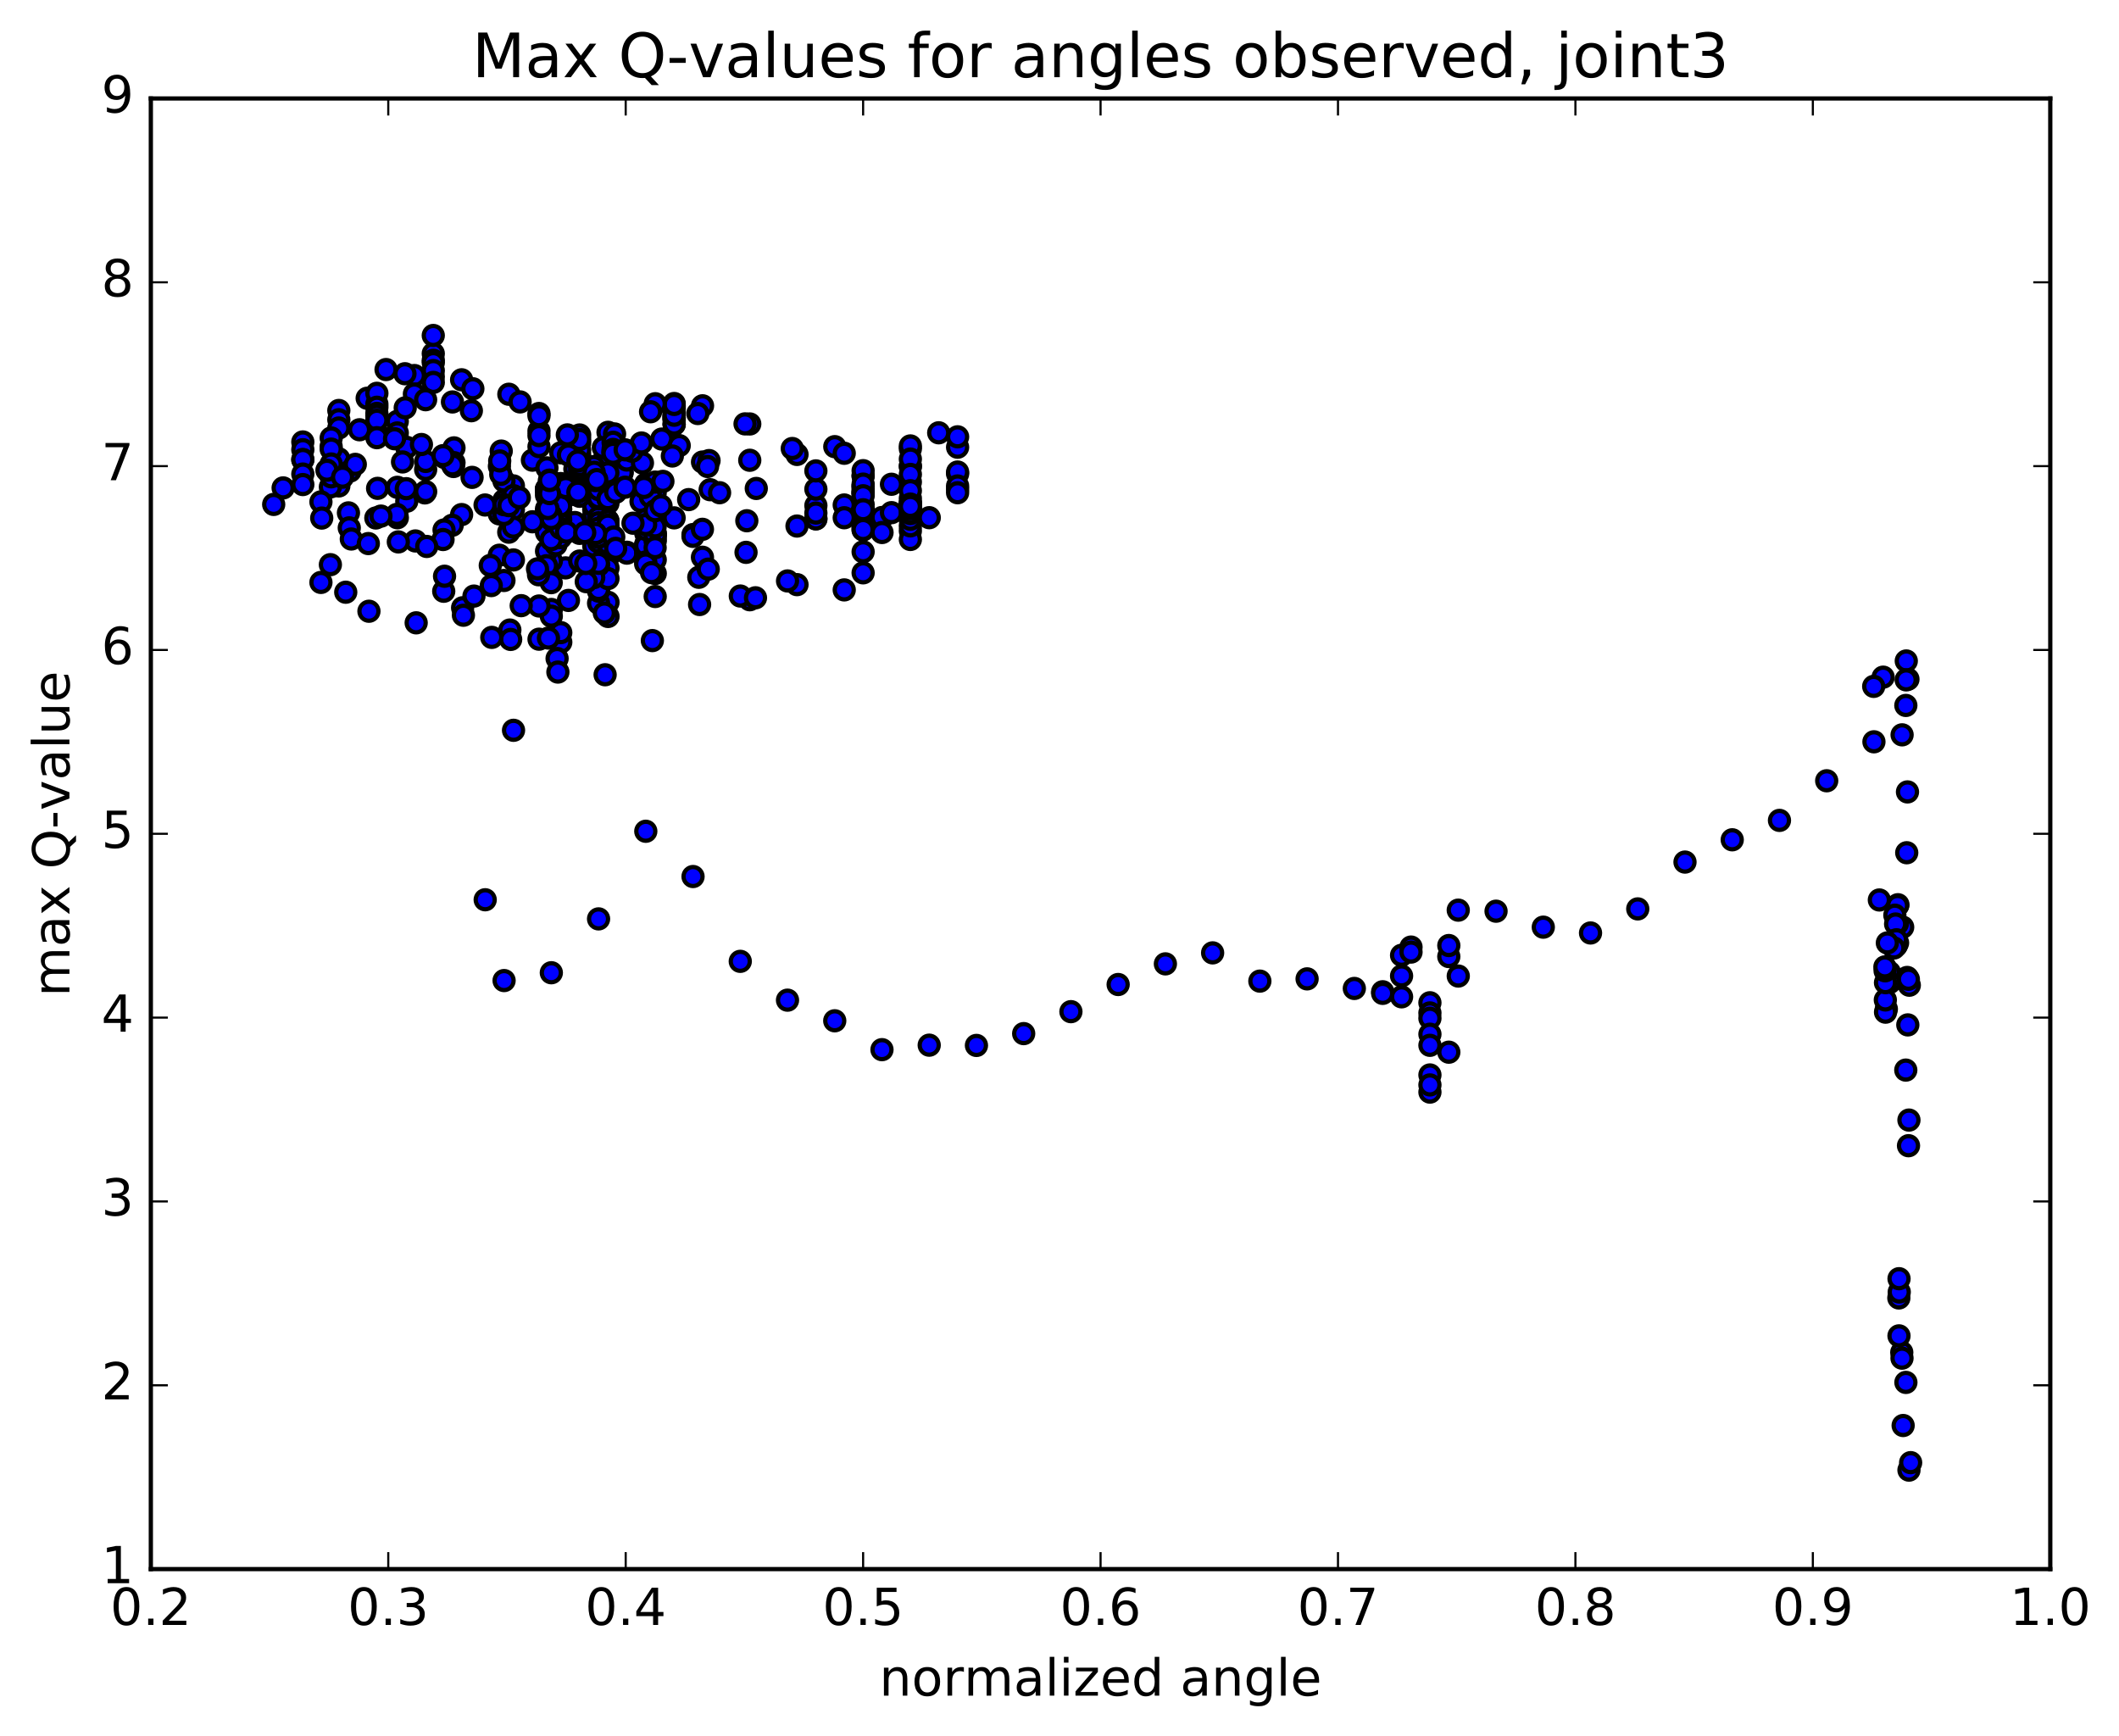 <?xml version="1.0" encoding="utf-8" standalone="no"?>
<!DOCTYPE svg PUBLIC "-//W3C//DTD SVG 1.1//EN"
  "http://www.w3.org/Graphics/SVG/1.1/DTD/svg11.dtd">
<!-- Created with matplotlib (http://matplotlib.org/) -->
<svg height="408pt" version="1.1" viewBox="0 0 498 408" width="498pt" xmlns="http://www.w3.org/2000/svg" xmlns:xlink="http://www.w3.org/1999/xlink">
 <defs>
  <style type="text/css">
*{stroke-linecap:butt;stroke-linejoin:round;stroke-miterlimit:100000;}
  </style>
 </defs>
 <g id="figure_1">
  <g id="patch_1">
   <path d="M 0 408.169 
L 498.591 408.169 
L 498.591 0 
L 0 0 
z
" style="fill:#ffffff;"/>
  </g>
  <g id="axes_1">
   <g id="patch_2">
    <path d="M 35.449 368.742 
L 481.849 368.742 
L 481.849 23.142 
L 35.449 23.142 
z
" style="fill:#ffffff;"/>
   </g>
   <g id="PathCollection_1">
    <defs>
     <path d="M 0 2.236 
C 0.593 2.236 1.162 2 1.581 1.581 
C 2 1.162 2.236 0.593 2.236 0 
C 2.236 -0.593 2 -1.162 1.581 -1.581 
C 1.162 -2 0.593 -2.236 0 -2.236 
C -0.593 -2.236 -1.162 -2 -1.581 -1.581 
C -2 -1.162 -2.236 -0.593 -2.236 0 
C -2.236 0.593 -2 1.162 -1.581 1.581 
C -1.162 2 -0.593 2.236 0 2.236 
z
" id="mab0a194426" style="stroke:#000000;"/>
    </defs>
    <g clip-path="url(#p302752ef5c)">
     <use style="fill:#0000ff;stroke:#000000;" x="132.91" xlink:href="#mab0a194426" y="133.453"/>
     <use style="fill:#0000ff;stroke:#000000;" x="202.849" xlink:href="#mab0a194426" y="114.275"/>
     <use style="fill:#0000ff;stroke:#000000;" x="202.849" xlink:href="#mab0a194426" y="114.257"/>
     <use style="fill:#0000ff;stroke:#000000;" x="202.849" xlink:href="#mab0a194426" y="118.556"/>
     <use style="fill:#0000ff;stroke:#000000;" x="202.849" xlink:href="#mab0a194426" y="122.459"/>
     <use style="fill:#0000ff;stroke:#000000;" x="202.849" xlink:href="#mab0a194426" y="122.869"/>
     <use style="fill:#0000ff;stroke:#000000;" x="202.849" xlink:href="#mab0a194426" y="124.526"/>
     <use style="fill:#0000ff;stroke:#000000;" x="202.849" xlink:href="#mab0a194426" y="129.672"/>
     <use style="fill:#0000ff;stroke:#000000;" x="202.849" xlink:href="#mab0a194426" y="134.615"/>
     <use style="fill:#0000ff;stroke:#000000;" x="198.408" xlink:href="#mab0a194426" y="138.626"/>
     <use style="fill:#0000ff;stroke:#000000;" x="187.307" xlink:href="#mab0a194426" y="137.391"/>
     <use style="fill:#0000ff;stroke:#000000;" x="176.206" xlink:href="#mab0a194426" y="140.941"/>
     <use style="fill:#0000ff;stroke:#000000;" x="173.986" xlink:href="#mab0a194426" y="140.067"/>
     <use style="fill:#0000ff;stroke:#000000;" x="185.087" xlink:href="#mab0a194426" y="136.522"/>
     <use style="fill:#0000ff;stroke:#000000;" x="187.307" xlink:href="#mab0a194426" y="123.62"/>
     <use style="fill:#0000ff;stroke:#000000;" x="176.206" xlink:href="#mab0a194426" y="108.161"/>
     <use style="fill:#0000ff;stroke:#000000;" x="165.105" xlink:href="#mab0a194426" y="108.573"/>
     <use style="fill:#0000ff;stroke:#000000;" x="154.003" xlink:href="#mab0a194426" y="119.589"/>
     <use style="fill:#0000ff;stroke:#000000;" x="142.901" xlink:href="#mab0a194426" y="124.074"/>
     <use style="fill:#0000ff;stroke:#000000;" x="131.8" xlink:href="#mab0a194426" y="122.777"/>
     <use style="fill:#0000ff;stroke:#000000;" x="129.579" xlink:href="#mab0a194426" y="131.811"/>
     <use style="fill:#0000ff;stroke:#000000;" x="136.239" xlink:href="#mab0a194426" y="131.837"/>
     <use style="fill:#0000ff;stroke:#000000;" x="140.679" xlink:href="#mab0a194426" y="123.932"/>
     <use style="fill:#0000ff;stroke:#000000;" x="147.339" xlink:href="#mab0a194426" y="129.779"/>
     <use style="fill:#0000ff;stroke:#000000;" x="142.898" xlink:href="#mab0a194426" y="141.543"/>
     <use style="fill:#0000ff;stroke:#000000;" x="140.677" xlink:href="#mab0a194426" y="141.757"/>
     <use style="fill:#0000ff;stroke:#000000;" x="151.778" xlink:href="#mab0a194426" y="128.08"/>
     <use style="fill:#0000ff;stroke:#000000;" x="153.997" xlink:href="#mab0a194426" y="125.371"/>
     <use style="fill:#0000ff;stroke:#000000;" x="151.777" xlink:href="#mab0a194426" y="125.333"/>
     <use style="fill:#0000ff;stroke:#000000;" x="153.997" xlink:href="#mab0a194426" y="134.764"/>
     <use style="fill:#0000ff;stroke:#000000;" x="142.895" xlink:href="#mab0a194426" y="144.869"/>
     <use style="fill:#0000ff;stroke:#000000;" x="131.793" xlink:href="#mab0a194426" y="150.917"/>
     <use style="fill:#0000ff;stroke:#000000;" x="129.573" xlink:href="#mab0a194426" y="143.225"/>
     <use style="fill:#0000ff;stroke:#000000;" x="140.674" xlink:href="#mab0a194426" y="132.481"/>
     <use style="fill:#0000ff;stroke:#000000;" x="151.774" xlink:href="#mab0a194426" y="123.357"/>
     <use style="fill:#0000ff;stroke:#000000;" x="153.993" xlink:href="#mab0a194426" y="131.532"/>
     <use style="fill:#0000ff;stroke:#000000;" x="142.892" xlink:href="#mab0a194426" y="130.981"/>
     <use style="fill:#0000ff;stroke:#000000;" x="140.671" xlink:href="#mab0a194426" y="138.919"/>
     <use style="fill:#0000ff;stroke:#000000;" x="151.772" xlink:href="#mab0a194426" y="127.839"/>
     <use style="fill:#0000ff;stroke:#000000;" x="153.992" xlink:href="#mab0a194426" y="125.875"/>
     <use style="fill:#0000ff;stroke:#000000;" x="142.89" xlink:href="#mab0a194426" y="133.484"/>
     <use style="fill:#0000ff;stroke:#000000;" x="131.788" xlink:href="#mab0a194426" y="148.667"/>
     <use style="fill:#0000ff;stroke:#000000;" x="129.567" xlink:href="#mab0a194426" y="144.796"/>
     <use style="fill:#0000ff;stroke:#000000;" x="140.668" xlink:href="#mab0a194426" y="138.527"/>
     <use style="fill:#0000ff;stroke:#000000;" x="151.768" xlink:href="#mab0a194426" y="128.749"/>
     <use style="fill:#0000ff;stroke:#000000;" x="158.429" xlink:href="#mab0a194426" y="121.698"/>
     <use style="fill:#0000ff;stroke:#000000;" x="162.869" xlink:href="#mab0a194426" y="125.623"/>
     <use style="fill:#0000ff;stroke:#000000;" x="165.089" xlink:href="#mab0a194426" y="130.952"/>
     <use style="fill:#0000ff;stroke:#000000;" x="153.987" xlink:href="#mab0a194426" y="125.367"/>
     <use style="fill:#0000ff;stroke:#000000;" x="147.326" xlink:href="#mab0a194426" y="129.988"/>
     <use style="fill:#0000ff;stroke:#000000;" x="142.885" xlink:href="#mab0a194426" y="125.046"/>
     <use style="fill:#0000ff;stroke:#000000;" x="140.664" xlink:href="#mab0a194426" y="124.797"/>
     <use style="fill:#0000ff;stroke:#000000;" x="151.765" xlink:href="#mab0a194426" y="129.665"/>
     <use style="fill:#0000ff;stroke:#000000;" x="153.985" xlink:href="#mab0a194426" y="140.181"/>
     <use style="fill:#0000ff;stroke:#000000;" x="142.883" xlink:href="#mab0a194426" y="135.97"/>
     <use style="fill:#0000ff;stroke:#000000;" x="140.663" xlink:href="#mab0a194426" y="132.827"/>
     <use style="fill:#0000ff;stroke:#000000;" x="151.763" xlink:href="#mab0a194426" y="129.502"/>
     <use style="fill:#0000ff;stroke:#000000;" x="162.864" xlink:href="#mab0a194426" y="126.048"/>
     <use style="fill:#0000ff;stroke:#000000;" x="165.083" xlink:href="#mab0a194426" y="124.389"/>
     <use style="fill:#0000ff;stroke:#000000;" x="153.982" xlink:href="#mab0a194426" y="115.784"/>
     <use style="fill:#0000ff;stroke:#000000;" x="142.881" xlink:href="#mab0a194426" y="118.25"/>
     <use style="fill:#0000ff;stroke:#000000;" x="136.22" xlink:href="#mab0a194426" y="125.343"/>
     <use style="fill:#0000ff;stroke:#000000;" x="140.66" xlink:href="#mab0a194426" y="126.113"/>
     <use style="fill:#0000ff;stroke:#000000;" x="151.76" xlink:href="#mab0a194426" y="128.224"/>
     <use style="fill:#0000ff;stroke:#000000;" x="153.98" xlink:href="#mab0a194426" y="126.707"/>
     <use style="fill:#0000ff;stroke:#000000;" x="142.879" xlink:href="#mab0a194426" y="125.331"/>
     <use style="fill:#0000ff;stroke:#000000;" x="140.659" xlink:href="#mab0a194426" y="130.016"/>
     <use style="fill:#0000ff;stroke:#000000;" x="151.76" xlink:href="#mab0a194426" y="132.058"/>
     <use style="fill:#0000ff;stroke:#000000;" x="153.98" xlink:href="#mab0a194426" y="127.188"/>
     <use style="fill:#0000ff;stroke:#000000;" x="142.879" xlink:href="#mab0a194426" y="123.7"/>
     <use style="fill:#0000ff;stroke:#000000;" x="131.778" xlink:href="#mab0a194426" y="122.947"/>
     <use style="fill:#0000ff;stroke:#000000;" x="128.448" xlink:href="#mab0a194426" y="129.526"/>
     <use style="fill:#0000ff;stroke:#000000;" x="139.549" xlink:href="#mab0a194426" y="128.336"/>
     <use style="fill:#0000ff;stroke:#000000;" x="150.649" xlink:href="#mab0a194426" y="122.981"/>
     <use style="fill:#0000ff;stroke:#000000;" x="152.869" xlink:href="#mab0a194426" y="115.416"/>
     <use style="fill:#0000ff;stroke:#000000;" x="141.767" xlink:href="#mab0a194426" y="108.384"/>
     <use style="fill:#0000ff;stroke:#000000;" x="130.665" xlink:href="#mab0a194426" y="118.048"/>
     <use style="fill:#0000ff;stroke:#000000;" x="119.565" xlink:href="#mab0a194426" y="125.063"/>
     <use style="fill:#0000ff;stroke:#000000;" x="117.345" xlink:href="#mab0a194426" y="130.478"/>
     <use style="fill:#0000ff;stroke:#000000;" x="128.446" xlink:href="#mab0a194426" y="132.938"/>
     <use style="fill:#0000ff;stroke:#000000;" x="139.547" xlink:href="#mab0a194426" y="124.94"/>
     <use style="fill:#0000ff;stroke:#000000;" x="150.647" xlink:href="#mab0a194426" y="117.842"/>
     <use style="fill:#0000ff;stroke:#000000;" x="152.866" xlink:href="#mab0a194426" y="116.734"/>
     <use style="fill:#0000ff;stroke:#000000;" x="141.765" xlink:href="#mab0a194426" y="121.247"/>
     <use style="fill:#0000ff;stroke:#000000;" x="130.664" xlink:href="#mab0a194426" y="119.589"/>
     <use style="fill:#0000ff;stroke:#000000;" x="128.443" xlink:href="#mab0a194426" y="114.96"/>
     <use style="fill:#0000ff;stroke:#000000;" x="135.102" xlink:href="#mab0a194426" y="116.188"/>
     <use style="fill:#0000ff;stroke:#000000;" x="135.102" xlink:href="#mab0a194426" y="122.791"/>
     <use style="fill:#0000ff;stroke:#000000;" x="130.661" xlink:href="#mab0a194426" y="122.071"/>
     <use style="fill:#0000ff;stroke:#000000;" x="128.442" xlink:href="#mab0a194426" y="119.596"/>
     <use style="fill:#0000ff;stroke:#000000;" x="139.542" xlink:href="#mab0a194426" y="118.161"/>
     <use style="fill:#0000ff;stroke:#000000;" x="141.763" xlink:href="#mab0a194426" y="118.839"/>
     <use style="fill:#0000ff;stroke:#000000;" x="130.662" xlink:href="#mab0a194426" y="118.56"/>
     <use style="fill:#0000ff;stroke:#000000;" x="128.442" xlink:href="#mab0a194426" y="114.872"/>
     <use style="fill:#0000ff;stroke:#000000;" x="135.102" xlink:href="#mab0a194426" y="110.23"/>
     <use style="fill:#0000ff;stroke:#000000;" x="135.102" xlink:href="#mab0a194426" y="116.143"/>
     <use style="fill:#0000ff;stroke:#000000;" x="130.661" xlink:href="#mab0a194426" y="118.022"/>
     <use style="fill:#0000ff;stroke:#000000;" x="128.441" xlink:href="#mab0a194426" y="120.187"/>
     <use style="fill:#0000ff;stroke:#000000;" x="139.542" xlink:href="#mab0a194426" y="119.75"/>
     <use style="fill:#0000ff;stroke:#000000;" x="141.762" xlink:href="#mab0a194426" y="123.262"/>
     <use style="fill:#0000ff;stroke:#000000;" x="130.661" xlink:href="#mab0a194426" y="128.029"/>
     <use style="fill:#0000ff;stroke:#000000;" x="128.441" xlink:href="#mab0a194426" y="122.34"/>
     <use style="fill:#0000ff;stroke:#000000;" x="139.542" xlink:href="#mab0a194426" y="121.231"/>
     <use style="fill:#0000ff;stroke:#000000;" x="141.762" xlink:href="#mab0a194426" y="115.847"/>
     <use style="fill:#0000ff;stroke:#000000;" x="130.661" xlink:href="#mab0a194426" y="119.429"/>
     <use style="fill:#0000ff;stroke:#000000;" x="128.44" xlink:href="#mab0a194426" y="116.37"/>
     <use style="fill:#0000ff;stroke:#000000;" x="130.661" xlink:href="#mab0a194426" y="118.062"/>
     <use style="fill:#0000ff;stroke:#000000;" x="128.441" xlink:href="#mab0a194426" y="120.982"/>
     <use style="fill:#0000ff;stroke:#000000;" x="139.542" xlink:href="#mab0a194426" y="118.855"/>
     <use style="fill:#0000ff;stroke:#000000;" x="141.762" xlink:href="#mab0a194426" y="115.557"/>
     <use style="fill:#0000ff;stroke:#000000;" x="139.542" xlink:href="#mab0a194426" y="111.234"/>
     <use style="fill:#0000ff;stroke:#000000;" x="146.202" xlink:href="#mab0a194426" y="108.747"/>
     <use style="fill:#0000ff;stroke:#000000;" x="146.202" xlink:href="#mab0a194426" y="110.932"/>
     <use style="fill:#0000ff;stroke:#000000;" x="141.761" xlink:href="#mab0a194426" y="115.322"/>
     <use style="fill:#0000ff;stroke:#000000;" x="130.66" xlink:href="#mab0a194426" y="119.587"/>
     <use style="fill:#0000ff;stroke:#000000;" x="128.44" xlink:href="#mab0a194426" y="115.082"/>
     <use style="fill:#0000ff;stroke:#000000;" x="139.541" xlink:href="#mab0a194426" y="110.779"/>
     <use style="fill:#0000ff;stroke:#000000;" x="141.761" xlink:href="#mab0a194426" y="115.287"/>
     <use style="fill:#0000ff;stroke:#000000;" x="130.66" xlink:href="#mab0a194426" y="119.677"/>
     <use style="fill:#0000ff;stroke:#000000;" x="128.44" xlink:href="#mab0a194426" y="115.417"/>
     <use style="fill:#0000ff;stroke:#000000;" x="139.542" xlink:href="#mab0a194426" y="109.643"/>
     <use style="fill:#0000ff;stroke:#000000;" x="146.202" xlink:href="#mab0a194426" y="111.129"/>
     <use style="fill:#0000ff;stroke:#000000;" x="141.761" xlink:href="#mab0a194426" y="117.085"/>
     <use style="fill:#0000ff;stroke:#000000;" x="130.66" xlink:href="#mab0a194426" y="121.586"/>
     <use style="fill:#0000ff;stroke:#000000;" x="119.558" xlink:href="#mab0a194426" y="120.635"/>
     <use style="fill:#0000ff;stroke:#000000;" x="117.337" xlink:href="#mab0a194426" y="120.762"/>
     <use style="fill:#0000ff;stroke:#000000;" x="128.438" xlink:href="#mab0a194426" y="125.134"/>
     <use style="fill:#0000ff;stroke:#000000;" x="139.539" xlink:href="#mab0a194426" y="135.741"/>
     <use style="fill:#0000ff;stroke:#000000;" x="142.869" xlink:href="#mab0a194426" y="128.833"/>
     <use style="fill:#0000ff;stroke:#000000;" x="140.648" xlink:href="#mab0a194426" y="121.614"/>
     <use style="fill:#0000ff;stroke:#000000;" x="151.748" xlink:href="#mab0a194426" y="124.405"/>
     <use style="fill:#0000ff;stroke:#000000;" x="153.968" xlink:href="#mab0a194426" y="125.815"/>
     <use style="fill:#0000ff;stroke:#000000;" x="142.867" xlink:href="#mab0a194426" y="124.524"/>
     <use style="fill:#0000ff;stroke:#000000;" x="140.647" xlink:href="#mab0a194426" y="127.348"/>
     <use style="fill:#0000ff;stroke:#000000;" x="151.748" xlink:href="#mab0a194426" y="132.531"/>
     <use style="fill:#0000ff;stroke:#000000;" x="153.968" xlink:href="#mab0a194426" y="128.711"/>
     <use style="fill:#0000ff;stroke:#000000;" x="142.867" xlink:href="#mab0a194426" y="127.761"/>
     <use style="fill:#0000ff;stroke:#000000;" x="131.765" xlink:href="#mab0a194426" y="123.072"/>
     <use style="fill:#0000ff;stroke:#000000;" x="129.545" xlink:href="#mab0a194426" y="119.896"/>
     <use style="fill:#0000ff;stroke:#000000;" x="140.646" xlink:href="#mab0a194426" y="117.265"/>
     <use style="fill:#0000ff;stroke:#000000;" x="142.867" xlink:href="#mab0a194426" y="114.344"/>
     <use style="fill:#0000ff;stroke:#000000;" x="136.206" xlink:href="#mab0a194426" y="116.625"/>
     <use style="fill:#0000ff;stroke:#000000;" x="140.646" xlink:href="#mab0a194426" y="111.948"/>
     <use style="fill:#0000ff;stroke:#000000;" x="147.307" xlink:href="#mab0a194426" y="108.104"/>
     <use style="fill:#0000ff;stroke:#000000;" x="142.866" xlink:href="#mab0a194426" y="111.131"/>
     <use style="fill:#0000ff;stroke:#000000;" x="131.764" xlink:href="#mab0a194426" y="119.584"/>
     <use style="fill:#0000ff;stroke:#000000;" x="120.663" xlink:href="#mab0a194426" y="118.158"/>
     <use style="fill:#0000ff;stroke:#000000;" x="118.443" xlink:href="#mab0a194426" y="120.457"/>
     <use style="fill:#0000ff;stroke:#000000;" x="129.543" xlink:href="#mab0a194426" y="119.216"/>
     <use style="fill:#0000ff;stroke:#000000;" x="131.763" xlink:href="#mab0a194426" y="122.366"/>
     <use style="fill:#0000ff;stroke:#000000;" x="120.662" xlink:href="#mab0a194426" y="131.584"/>
     <use style="fill:#0000ff;stroke:#000000;" x="118.441" xlink:href="#mab0a194426" y="136.413"/>
     <use style="fill:#0000ff;stroke:#000000;" x="129.541" xlink:href="#mab0a194426" y="136.926"/>
     <use style="fill:#0000ff;stroke:#000000;" x="140.642" xlink:href="#mab0a194426" y="132.384"/>
     <use style="fill:#0000ff;stroke:#000000;" x="142.862" xlink:href="#mab0a194426" y="125.418"/>
     <use style="fill:#0000ff;stroke:#000000;" x="131.761" xlink:href="#mab0a194426" y="126.347"/>
     <use style="fill:#0000ff;stroke:#000000;" x="129.541" xlink:href="#mab0a194426" y="122.112"/>
     <use style="fill:#0000ff;stroke:#000000;" x="140.642" xlink:href="#mab0a194426" y="115.613"/>
     <use style="fill:#0000ff;stroke:#000000;" x="151.744" xlink:href="#mab0a194426" y="113.764"/>
     <use style="fill:#0000ff;stroke:#000000;" x="153.963" xlink:href="#mab0a194426" y="113.29"/>
     <use style="fill:#0000ff;stroke:#000000;" x="142.862" xlink:href="#mab0a194426" y="116.423"/>
     <use style="fill:#0000ff;stroke:#000000;" x="131.761" xlink:href="#mab0a194426" y="119.702"/>
     <use style="fill:#0000ff;stroke:#000000;" x="129.541" xlink:href="#mab0a194426" y="119.776"/>
     <use style="fill:#0000ff;stroke:#000000;" x="140.641" xlink:href="#mab0a194426" y="122.848"/>
     <use style="fill:#0000ff;stroke:#000000;" x="151.742" xlink:href="#mab0a194426" y="122.053"/>
     <use style="fill:#0000ff;stroke:#000000;" x="153.962" xlink:href="#mab0a194426" y="123.82"/>
     <use style="fill:#0000ff;stroke:#000000;" x="142.86" xlink:href="#mab0a194426" y="124.977"/>
     <use style="fill:#0000ff;stroke:#000000;" x="131.759" xlink:href="#mab0a194426" y="121.996"/>
     <use style="fill:#0000ff;stroke:#000000;" x="129.54" xlink:href="#mab0a194426" y="126.823"/>
     <use style="fill:#0000ff;stroke:#000000;" x="140.64" xlink:href="#mab0a194426" y="126.224"/>
     <use style="fill:#0000ff;stroke:#000000;" x="142.86" xlink:href="#mab0a194426" y="122.359"/>
     <use style="fill:#0000ff;stroke:#000000;" x="131.759" xlink:href="#mab0a194426" y="118.195"/>
     <use style="fill:#0000ff;stroke:#000000;" x="120.659" xlink:href="#mab0a194426" y="114.186"/>
     <use style="fill:#0000ff;stroke:#000000;" x="118.439" xlink:href="#mab0a194426" y="113.033"/>
     <use style="fill:#0000ff;stroke:#000000;" x="129.54" xlink:href="#mab0a194426" y="115.411"/>
     <use style="fill:#0000ff;stroke:#000000;" x="140.64" xlink:href="#mab0a194426" y="116.968"/>
     <use style="fill:#0000ff;stroke:#000000;" x="142.86" xlink:href="#mab0a194426" y="115.861"/>
     <use style="fill:#0000ff;stroke:#000000;" x="136.2" xlink:href="#mab0a194426" y="112.933"/>
     <use style="fill:#0000ff;stroke:#000000;" x="131.76" xlink:href="#mab0a194426" y="113.633"/>
     <use style="fill:#0000ff;stroke:#000000;" x="120.659" xlink:href="#mab0a194426" y="119.749"/>
     <use style="fill:#0000ff;stroke:#000000;" x="113.998" xlink:href="#mab0a194426" y="118.674"/>
     <use style="fill:#0000ff;stroke:#000000;" x="118.438" xlink:href="#mab0a194426" y="117.585"/>
     <use style="fill:#0000ff;stroke:#000000;" x="129.54" xlink:href="#mab0a194426" y="115.414"/>
     <use style="fill:#0000ff;stroke:#000000;" x="131.759" xlink:href="#mab0a194426" y="123.033"/>
     <use style="fill:#0000ff;stroke:#000000;" x="120.658" xlink:href="#mab0a194426" y="123.881"/>
     <use style="fill:#0000ff;stroke:#000000;" x="118.438" xlink:href="#mab0a194426" y="120.916"/>
     <use style="fill:#0000ff;stroke:#000000;" x="129.539" xlink:href="#mab0a194426" y="115.593"/>
     <use style="fill:#0000ff;stroke:#000000;" x="140.64" xlink:href="#mab0a194426" y="115.031"/>
     <use style="fill:#0000ff;stroke:#000000;" x="142.86" xlink:href="#mab0a194426" y="117.2"/>
     <use style="fill:#0000ff;stroke:#000000;" x="131.758" xlink:href="#mab0a194426" y="118.887"/>
     <use style="fill:#0000ff;stroke:#000000;" x="120.657" xlink:href="#mab0a194426" y="116.475"/>
     <use style="fill:#0000ff;stroke:#000000;" x="118.437" xlink:href="#mab0a194426" y="118.602"/>
     <use style="fill:#0000ff;stroke:#000000;" x="129.538" xlink:href="#mab0a194426" y="121.17"/>
     <use style="fill:#0000ff;stroke:#000000;" x="140.639" xlink:href="#mab0a194426" y="126.251"/>
     <use style="fill:#0000ff;stroke:#000000;" x="151.74" xlink:href="#mab0a194426" y="123.276"/>
     <use style="fill:#0000ff;stroke:#000000;" x="153.959" xlink:href="#mab0a194426" y="120.024"/>
     <use style="fill:#0000ff;stroke:#000000;" x="142.858" xlink:href="#mab0a194426" y="122.4"/>
     <use style="fill:#0000ff;stroke:#000000;" x="131.757" xlink:href="#mab0a194426" y="124.144"/>
     <use style="fill:#0000ff;stroke:#000000;" x="129.537" xlink:href="#mab0a194426" y="121.858"/>
     <use style="fill:#0000ff;stroke:#000000;" x="140.638" xlink:href="#mab0a194426" y="124.144"/>
     <use style="fill:#0000ff;stroke:#000000;" x="142.858" xlink:href="#mab0a194426" y="123.408"/>
     <use style="fill:#0000ff;stroke:#000000;" x="202.849" xlink:href="#mab0a194426" y="111.86"/>
     <use style="fill:#0000ff;stroke:#000000;" x="202.849" xlink:href="#mab0a194426" y="111.798"/>
     <use style="fill:#0000ff;stroke:#000000;" x="202.849" xlink:href="#mab0a194426" y="116.011"/>
     <use style="fill:#0000ff;stroke:#000000;" x="202.849" xlink:href="#mab0a194426" y="119.765"/>
     <use style="fill:#0000ff;stroke:#000000;" x="202.849" xlink:href="#mab0a194426" y="121.004"/>
     <use style="fill:#0000ff;stroke:#000000;" x="207.289" xlink:href="#mab0a194426" y="121.614"/>
     <use style="fill:#0000ff;stroke:#000000;" x="213.95" xlink:href="#mab0a194426" y="119.725"/>
     <use style="fill:#0000ff;stroke:#000000;" x="213.95" xlink:href="#mab0a194426" y="118.826"/>
     <use style="fill:#0000ff;stroke:#000000;" x="213.95" xlink:href="#mab0a194426" y="118.255"/>
     <use style="fill:#0000ff;stroke:#000000;" x="213.95" xlink:href="#mab0a194426" y="118.177"/>
     <use style="fill:#0000ff;stroke:#000000;" x="213.95" xlink:href="#mab0a194426" y="119.451"/>
     <use style="fill:#0000ff;stroke:#000000;" x="213.95" xlink:href="#mab0a194426" y="124.752"/>
     <use style="fill:#0000ff;stroke:#000000;" x="213.95" xlink:href="#mab0a194426" y="126.775"/>
     <use style="fill:#0000ff;stroke:#000000;" x="213.95" xlink:href="#mab0a194426" y="122.105"/>
     <use style="fill:#0000ff;stroke:#000000;" x="213.95" xlink:href="#mab0a194426" y="119.94"/>
     <use style="fill:#0000ff;stroke:#000000;" x="213.95" xlink:href="#mab0a194426" y="121.316"/>
     <use style="fill:#0000ff;stroke:#000000;" x="213.95" xlink:href="#mab0a194426" y="121.375"/>
     <use style="fill:#0000ff;stroke:#000000;" x="213.95" xlink:href="#mab0a194426" y="123.579"/>
     <use style="fill:#0000ff;stroke:#000000;" x="213.95" xlink:href="#mab0a194426" y="122.023"/>
     <use style="fill:#0000ff;stroke:#000000;" x="213.95" xlink:href="#mab0a194426" y="120.699"/>
     <use style="fill:#0000ff;stroke:#000000;" x="213.95" xlink:href="#mab0a194426" y="119.577"/>
     <use style="fill:#0000ff;stroke:#000000;" x="213.95" xlink:href="#mab0a194426" y="119.597"/>
     <use style="fill:#0000ff;stroke:#000000;" x="213.95" xlink:href="#mab0a194426" y="117.127"/>
     <use style="fill:#0000ff;stroke:#000000;" x="213.95" xlink:href="#mab0a194426" y="118.607"/>
     <use style="fill:#0000ff;stroke:#000000;" x="209.51" xlink:href="#mab0a194426" y="120.472"/>
     <use style="fill:#0000ff;stroke:#000000;" x="202.849" xlink:href="#mab0a194426" y="123.599"/>
     <use style="fill:#0000ff;stroke:#000000;" x="202.849" xlink:href="#mab0a194426" y="121.319"/>
     <use style="fill:#0000ff;stroke:#000000;" x="198.408" xlink:href="#mab0a194426" y="118.671"/>
     <use style="fill:#0000ff;stroke:#000000;" x="191.747" xlink:href="#mab0a194426" y="118.811"/>
     <use style="fill:#0000ff;stroke:#000000;" x="191.747" xlink:href="#mab0a194426" y="121.884"/>
     <use style="fill:#0000ff;stroke:#000000;" x="191.747" xlink:href="#mab0a194426" y="121.952"/>
     <use style="fill:#0000ff;stroke:#000000;" x="191.747" xlink:href="#mab0a194426" y="120.571"/>
     <use style="fill:#0000ff;stroke:#000000;" x="191.747" xlink:href="#mab0a194426" y="114.948"/>
     <use style="fill:#0000ff;stroke:#000000;" x="191.747" xlink:href="#mab0a194426" y="110.661"/>
     <use style="fill:#0000ff;stroke:#000000;" x="196.188" xlink:href="#mab0a194426" y="104.963"/>
     <use style="fill:#0000ff;stroke:#000000;" x="202.849" xlink:href="#mab0a194426" y="110.605"/>
     <use style="fill:#0000ff;stroke:#000000;" x="202.849" xlink:href="#mab0a194426" y="115.904"/>
     <use style="fill:#0000ff;stroke:#000000;" x="202.849" xlink:href="#mab0a194426" y="119.769"/>
     <use style="fill:#0000ff;stroke:#000000;" x="202.849" xlink:href="#mab0a194426" y="123.662"/>
     <use style="fill:#0000ff;stroke:#000000;" x="207.289" xlink:href="#mab0a194426" y="125.14"/>
     <use style="fill:#0000ff;stroke:#000000;" x="218.391" xlink:href="#mab0a194426" y="121.658"/>
     <use style="fill:#0000ff;stroke:#000000;" x="225.051" xlink:href="#mab0a194426" y="114.971"/>
     <use style="fill:#0000ff;stroke:#000000;" x="225.051" xlink:href="#mab0a194426" y="111.333"/>
     <use style="fill:#0000ff;stroke:#000000;" x="225.051" xlink:href="#mab0a194426" y="110.927"/>
     <use style="fill:#0000ff;stroke:#000000;" x="225.051" xlink:href="#mab0a194426" y="114.198"/>
     <use style="fill:#0000ff;stroke:#000000;" x="225.051" xlink:href="#mab0a194426" y="115.792"/>
     <use style="fill:#0000ff;stroke:#000000;" x="225.051" xlink:href="#mab0a194426" y="105.1"/>
     <use style="fill:#0000ff;stroke:#000000;" x="225.051" xlink:href="#mab0a194426" y="102.652"/>
     <use style="fill:#0000ff;stroke:#000000;" x="220.611" xlink:href="#mab0a194426" y="101.707"/>
     <use style="fill:#0000ff;stroke:#000000;" x="213.95" xlink:href="#mab0a194426" y="109.466"/>
     <use style="fill:#0000ff;stroke:#000000;" x="213.95" xlink:href="#mab0a194426" y="113.273"/>
     <use style="fill:#0000ff;stroke:#000000;" x="213.95" xlink:href="#mab0a194426" y="109.674"/>
     <use style="fill:#0000ff;stroke:#000000;" x="213.95" xlink:href="#mab0a194426" y="105.452"/>
     <use style="fill:#0000ff;stroke:#000000;" x="213.95" xlink:href="#mab0a194426" y="104.794"/>
     <use style="fill:#0000ff;stroke:#000000;" x="213.95" xlink:href="#mab0a194426" y="107.88"/>
     <use style="fill:#0000ff;stroke:#000000;" x="213.95" xlink:href="#mab0a194426" y="111.484"/>
     <use style="fill:#0000ff;stroke:#000000;" x="213.95" xlink:href="#mab0a194426" y="115.313"/>
     <use style="fill:#0000ff;stroke:#000000;" x="213.95" xlink:href="#mab0a194426" y="120.465"/>
     <use style="fill:#0000ff;stroke:#000000;" x="213.95" xlink:href="#mab0a194426" y="118.456"/>
     <use style="fill:#0000ff;stroke:#000000;" x="213.95" xlink:href="#mab0a194426" y="119.518"/>
     <use style="fill:#0000ff;stroke:#000000;" x="213.95" xlink:href="#mab0a194426" y="119.002"/>
     <use style="fill:#0000ff;stroke:#000000;" x="209.51" xlink:href="#mab0a194426" y="113.802"/>
     <use style="fill:#0000ff;stroke:#000000;" x="198.409" xlink:href="#mab0a194426" y="106.519"/>
     <use style="fill:#0000ff;stroke:#000000;" x="187.308" xlink:href="#mab0a194426" y="106.795"/>
     <use style="fill:#0000ff;stroke:#000000;" x="176.207" xlink:href="#mab0a194426" y="99.631"/>
     <use style="fill:#0000ff;stroke:#000000;" x="165.105" xlink:href="#mab0a194426" y="95.361"/>
     <use style="fill:#0000ff;stroke:#000000;" x="158.444" xlink:href="#mab0a194426" y="95.372"/>
     <use style="fill:#0000ff;stroke:#000000;" x="158.443" xlink:href="#mab0a194426" y="96.13"/>
     <use style="fill:#0000ff;stroke:#000000;" x="158.443" xlink:href="#mab0a194426" y="98.304"/>
     <use style="fill:#0000ff;stroke:#000000;" x="158.442" xlink:href="#mab0a194426" y="98.673"/>
     <use style="fill:#0000ff;stroke:#000000;" x="158.441" xlink:href="#mab0a194426" y="98.175"/>
     <use style="fill:#0000ff;stroke:#000000;" x="158.441" xlink:href="#mab0a194426" y="95.851"/>
     <use style="fill:#0000ff;stroke:#000000;" x="158.44" xlink:href="#mab0a194426" y="94.825"/>
     <use style="fill:#0000ff;stroke:#000000;" x="158.44" xlink:href="#mab0a194426" y="96.993"/>
     <use style="fill:#0000ff;stroke:#000000;" x="158.439" xlink:href="#mab0a194426" y="97.799"/>
     <use style="fill:#0000ff;stroke:#000000;" x="158.439" xlink:href="#mab0a194426" y="99.744"/>
     <use style="fill:#0000ff;stroke:#000000;" x="158.439" xlink:href="#mab0a194426" y="96.821"/>
     <use style="fill:#0000ff;stroke:#000000;" x="158.439" xlink:href="#mab0a194426" y="95.462"/>
     <use style="fill:#0000ff;stroke:#000000;" x="158.438" xlink:href="#mab0a194426" y="98.139"/>
     <use style="fill:#0000ff;stroke:#000000;" x="158.438" xlink:href="#mab0a194426" y="99.692"/>
     <use style="fill:#0000ff;stroke:#000000;" x="158.438" xlink:href="#mab0a194426" y="98.69"/>
     <use style="fill:#0000ff;stroke:#000000;" x="158.438" xlink:href="#mab0a194426" y="97.574"/>
     <use style="fill:#0000ff;stroke:#000000;" x="158.437" xlink:href="#mab0a194426" y="95.817"/>
     <use style="fill:#0000ff;stroke:#000000;" x="158.437" xlink:href="#mab0a194426" y="99.648"/>
     <use style="fill:#0000ff;stroke:#000000;" x="158.436" xlink:href="#mab0a194426" y="97.58"/>
     <use style="fill:#0000ff;stroke:#000000;" x="158.436" xlink:href="#mab0a194426" y="95.045"/>
     <use style="fill:#0000ff;stroke:#000000;" x="153.996" xlink:href="#mab0a194426" y="94.876"/>
     <use style="fill:#0000ff;stroke:#000000;" x="142.894" xlink:href="#mab0a194426" y="101.594"/>
     <use style="fill:#0000ff;stroke:#000000;" x="136.233" xlink:href="#mab0a194426" y="104.137"/>
     <use style="fill:#0000ff;stroke:#000000;" x="136.233" xlink:href="#mab0a194426" y="108.466"/>
     <use style="fill:#0000ff;stroke:#000000;" x="136.233" xlink:href="#mab0a194426" y="113.529"/>
     <use style="fill:#0000ff;stroke:#000000;" x="136.232" xlink:href="#mab0a194426" y="110.995"/>
     <use style="fill:#0000ff;stroke:#000000;" x="136.231" xlink:href="#mab0a194426" y="110.244"/>
     <use style="fill:#0000ff;stroke:#000000;" x="136.23" xlink:href="#mab0a194426" y="109.363"/>
     <use style="fill:#0000ff;stroke:#000000;" x="136.23" xlink:href="#mab0a194426" y="106.901"/>
     <use style="fill:#0000ff;stroke:#000000;" x="136.229" xlink:href="#mab0a194426" y="105.779"/>
     <use style="fill:#0000ff;stroke:#000000;" x="136.229" xlink:href="#mab0a194426" y="102.218"/>
     <use style="fill:#0000ff;stroke:#000000;" x="136.229" xlink:href="#mab0a194426" y="103.272"/>
     <use style="fill:#0000ff;stroke:#000000;" x="131.789" xlink:href="#mab0a194426" y="106.416"/>
     <use style="fill:#0000ff;stroke:#000000;" x="125.128" xlink:href="#mab0a194426" y="108.139"/>
     <use style="fill:#0000ff;stroke:#000000;" x="125.129" xlink:href="#mab0a194426" y="122.618"/>
     <use style="fill:#0000ff;stroke:#000000;" x="120.688" xlink:href="#mab0a194426" y="171.621"/>
     <use style="fill:#0000ff;stroke:#000000;" x="114.029" xlink:href="#mab0a194426" y="211.444"/>
     <use style="fill:#0000ff;stroke:#000000;" x="118.47" xlink:href="#mab0a194426" y="230.433"/>
     <use style="fill:#0000ff;stroke:#000000;" x="129.571" xlink:href="#mab0a194426" y="228.595"/>
     <use style="fill:#0000ff;stroke:#000000;" x="140.673" xlink:href="#mab0a194426" y="215.939"/>
     <use style="fill:#0000ff;stroke:#000000;" x="151.773" xlink:href="#mab0a194426" y="195.348"/>
     <use style="fill:#0000ff;stroke:#000000;" x="162.875" xlink:href="#mab0a194426" y="205.985"/>
     <use style="fill:#0000ff;stroke:#000000;" x="173.976" xlink:href="#mab0a194426" y="225.916"/>
     <use style="fill:#0000ff;stroke:#000000;" x="185.077" xlink:href="#mab0a194426" y="235.038"/>
     <use style="fill:#0000ff;stroke:#000000;" x="196.178" xlink:href="#mab0a194426" y="239.886"/>
     <use style="fill:#0000ff;stroke:#000000;" x="207.279" xlink:href="#mab0a194426" y="246.67"/>
     <use style="fill:#0000ff;stroke:#000000;" x="218.38" xlink:href="#mab0a194426" y="245.614"/>
     <use style="fill:#0000ff;stroke:#000000;" x="229.481" xlink:href="#mab0a194426" y="245.677"/>
     <use style="fill:#0000ff;stroke:#000000;" x="240.582" xlink:href="#mab0a194426" y="242.899"/>
     <use style="fill:#0000ff;stroke:#000000;" x="251.684" xlink:href="#mab0a194426" y="237.74"/>
     <use style="fill:#0000ff;stroke:#000000;" x="262.785" xlink:href="#mab0a194426" y="231.36"/>
     <use style="fill:#0000ff;stroke:#000000;" x="273.886" xlink:href="#mab0a194426" y="226.509"/>
     <use style="fill:#0000ff;stroke:#000000;" x="284.987" xlink:href="#mab0a194426" y="223.925"/>
     <use style="fill:#0000ff;stroke:#000000;" x="296.088" xlink:href="#mab0a194426" y="230.563"/>
     <use style="fill:#0000ff;stroke:#000000;" x="307.19" xlink:href="#mab0a194426" y="230.035"/>
     <use style="fill:#0000ff;stroke:#000000;" x="318.291" xlink:href="#mab0a194426" y="232.286"/>
     <use style="fill:#0000ff;stroke:#000000;" x="329.392" xlink:href="#mab0a194426" y="224.492"/>
     <use style="fill:#0000ff;stroke:#000000;" x="331.612" xlink:href="#mab0a194426" y="222.562"/>
     <use style="fill:#0000ff;stroke:#000000;" x="329.392" xlink:href="#mab0a194426" y="229.34"/>
     <use style="fill:#0000ff;stroke:#000000;" x="340.493" xlink:href="#mab0a194426" y="224.788"/>
     <use style="fill:#0000ff;stroke:#000000;" x="342.714" xlink:href="#mab0a194426" y="213.884"/>
     <use style="fill:#0000ff;stroke:#000000;" x="331.613" xlink:href="#mab0a194426" y="223.736"/>
     <use style="fill:#0000ff;stroke:#000000;" x="324.952" xlink:href="#mab0a194426" y="233.064"/>
     <use style="fill:#0000ff;stroke:#000000;" x="324.952" xlink:href="#mab0a194426" y="233.441"/>
     <use style="fill:#0000ff;stroke:#000000;" x="329.393" xlink:href="#mab0a194426" y="234.253"/>
     <use style="fill:#0000ff;stroke:#000000;" x="336.054" xlink:href="#mab0a194426" y="235.65"/>
     <use style="fill:#0000ff;stroke:#000000;" x="336.054" xlink:href="#mab0a194426" y="238.038"/>
     <use style="fill:#0000ff;stroke:#000000;" x="336.055" xlink:href="#mab0a194426" y="239.288"/>
     <use style="fill:#0000ff;stroke:#000000;" x="336.056" xlink:href="#mab0a194426" y="243.037"/>
     <use style="fill:#0000ff;stroke:#000000;" x="336.056" xlink:href="#mab0a194426" y="245.648"/>
     <use style="fill:#0000ff;stroke:#000000;" x="336.057" xlink:href="#mab0a194426" y="252.615"/>
     <use style="fill:#0000ff;stroke:#000000;" x="336.057" xlink:href="#mab0a194426" y="256.644"/>
     <use style="fill:#0000ff;stroke:#000000;" x="336.057" xlink:href="#mab0a194426" y="254.958"/>
     <use style="fill:#0000ff;stroke:#000000;" x="340.497" xlink:href="#mab0a194426" y="247.265"/>
     <use style="fill:#0000ff;stroke:#000000;" x="342.717" xlink:href="#mab0a194426" y="229.371"/>
     <use style="fill:#0000ff;stroke:#000000;" x="340.497" xlink:href="#mab0a194426" y="222.201"/>
     <use style="fill:#0000ff;stroke:#000000;" x="351.598" xlink:href="#mab0a194426" y="214.132"/>
     <use style="fill:#0000ff;stroke:#000000;" x="362.699" xlink:href="#mab0a194426" y="217.884"/>
     <use style="fill:#0000ff;stroke:#000000;" x="373.8" xlink:href="#mab0a194426" y="219.25"/>
     <use style="fill:#0000ff;stroke:#000000;" x="384.901" xlink:href="#mab0a194426" y="213.592"/>
     <use style="fill:#0000ff;stroke:#000000;" x="396.002" xlink:href="#mab0a194426" y="202.587"/>
     <use style="fill:#0000ff;stroke:#000000;" x="407.104" xlink:href="#mab0a194426" y="197.35"/>
     <use style="fill:#0000ff;stroke:#000000;" x="418.204" xlink:href="#mab0a194426" y="192.792"/>
     <use style="fill:#0000ff;stroke:#000000;" x="429.305" xlink:href="#mab0a194426" y="183.48"/>
     <use style="fill:#0000ff;stroke:#000000;" x="440.406" xlink:href="#mab0a194426" y="174.324"/>
     <use style="fill:#0000ff;stroke:#000000;" x="447.905" xlink:href="#mab0a194426" y="165.779"/>
     <use style="fill:#0000ff;stroke:#000000;" x="448.398" xlink:href="#mab0a194426" y="159.616"/>
     <use style="fill:#0000ff;stroke:#000000;" x="442.571" xlink:href="#mab0a194426" y="159.133"/>
     <use style="fill:#0000ff;stroke:#000000;" x="440.351" xlink:href="#mab0a194426" y="161.297"/>
     <use style="fill:#0000ff;stroke:#000000;" x="448.007" xlink:href="#mab0a194426" y="155.328"/>
     <use style="fill:#0000ff;stroke:#000000;" x="447.985" xlink:href="#mab0a194426" y="159.773"/>
     <use style="fill:#0000ff;stroke:#000000;" x="447.026" xlink:href="#mab0a194426" y="172.687"/>
     <use style="fill:#0000ff;stroke:#000000;" x="448.29" xlink:href="#mab0a194426" y="186.102"/>
     <use style="fill:#0000ff;stroke:#000000;" x="448.114" xlink:href="#mab0a194426" y="200.394"/>
     <use style="fill:#0000ff;stroke:#000000;" x="447.161" xlink:href="#mab0a194426" y="217.886"/>
     <use style="fill:#0000ff;stroke:#000000;" x="448.211" xlink:href="#mab0a194426" y="229.701"/>
     <use style="fill:#0000ff;stroke:#000000;" x="448.719" xlink:href="#mab0a194426" y="231.524"/>
     <use style="fill:#0000ff;stroke:#000000;" x="448.497" xlink:href="#mab0a194426" y="230.125"/>
     <use style="fill:#0000ff;stroke:#000000;" x="448.366" xlink:href="#mab0a194426" y="240.85"/>
     <use style="fill:#0000ff;stroke:#000000;" x="447.892" xlink:href="#mab0a194426" y="251.472"/>
     <use style="fill:#0000ff;stroke:#000000;" x="448.633" xlink:href="#mab0a194426" y="263.217"/>
     <use style="fill:#0000ff;stroke:#000000;" x="448.531" xlink:href="#mab0a194426" y="269.241"/>
     <use style="fill:#0000ff;stroke:#000000;" x="448.639" xlink:href="#mab0a194426" y="345.479"/>
     <use style="fill:#0000ff;stroke:#000000;" x="449.031" xlink:href="#mab0a194426" y="343.723"/>
     <use style="fill:#0000ff;stroke:#000000;" x="447.27" xlink:href="#mab0a194426" y="334.996"/>
     <use style="fill:#0000ff;stroke:#000000;" x="447.918" xlink:href="#mab0a194426" y="324.868"/>
     <use style="fill:#0000ff;stroke:#000000;" x="446.947" xlink:href="#mab0a194426" y="317.821"/>
     <use style="fill:#0000ff;stroke:#000000;" x="445.649" xlink:href="#mab0a194426" y="221.784"/>
     <use style="fill:#0000ff;stroke:#000000;" x="446.259" xlink:href="#mab0a194426" y="305.024"/>
     <use style="fill:#0000ff;stroke:#000000;" x="445.912" xlink:href="#mab0a194426" y="217.069"/>
     <use style="fill:#0000ff;stroke:#000000;" x="446.356" xlink:href="#mab0a194426" y="303.621"/>
     <use style="fill:#0000ff;stroke:#000000;" x="446.047" xlink:href="#mab0a194426" y="212.61"/>
     <use style="fill:#0000ff;stroke:#000000;" x="446.304" xlink:href="#mab0a194426" y="300.495"/>
     <use style="fill:#0000ff;stroke:#000000;" x="445.952" xlink:href="#mab0a194426" y="212.797"/>
     <use style="fill:#0000ff;stroke:#000000;" x="445.322" xlink:href="#mab0a194426" y="215.067"/>
     <use style="fill:#0000ff;stroke:#000000;" x="445.501" xlink:href="#mab0a194426" y="217.143"/>
     <use style="fill:#0000ff;stroke:#000000;" x="445.075" xlink:href="#mab0a194426" y="221.077"/>
     <use style="fill:#0000ff;stroke:#000000;" x="445.6" xlink:href="#mab0a194426" y="222.25"/>
     <use style="fill:#0000ff;stroke:#000000;" x="445.685" xlink:href="#mab0a194426" y="222.11"/>
     <use style="fill:#0000ff;stroke:#000000;" x="445.96" xlink:href="#mab0a194426" y="221.564"/>
     <use style="fill:#0000ff;stroke:#000000;" x="445.696" xlink:href="#mab0a194426" y="220.848"/>
     <use style="fill:#0000ff;stroke:#000000;" x="446.295" xlink:href="#mab0a194426" y="313.927"/>
     <use style="fill:#0000ff;stroke:#000000;" x="447.002" xlink:href="#mab0a194426" y="319.168"/>
     <use style="fill:#0000ff;stroke:#000000;" x="445.101" xlink:href="#mab0a194426" y="222.782"/>
     <use style="fill:#0000ff;stroke:#000000;" x="444.045" xlink:href="#mab0a194426" y="228.502"/>
     <use style="fill:#0000ff;stroke:#000000;" x="444.089" xlink:href="#mab0a194426" y="230.893"/>
     <use style="fill:#0000ff;stroke:#000000;" x="443.324" xlink:href="#mab0a194426" y="237.128"/>
     <use style="fill:#0000ff;stroke:#000000;" x="443.133" xlink:href="#mab0a194426" y="237.858"/>
     <use style="fill:#0000ff;stroke:#000000;" x="443.084" xlink:href="#mab0a194426" y="234.989"/>
     <use style="fill:#0000ff;stroke:#000000;" x="443.123" xlink:href="#mab0a194426" y="230.935"/>
     <use style="fill:#0000ff;stroke:#000000;" x="443.033" xlink:href="#mab0a194426" y="228.14"/>
     <use style="fill:#0000ff;stroke:#000000;" x="442.983" xlink:href="#mab0a194426" y="227.224"/>
     <use style="fill:#0000ff;stroke:#000000;" x="443.558" xlink:href="#mab0a194426" y="221.591"/>
     <use style="fill:#0000ff;stroke:#000000;" x="441.679" xlink:href="#mab0a194426" y="211.495"/>
     <use style="fill:#0000ff;stroke:#000000;" x="202.849" xlink:href="#mab0a194426" y="115.633"/>
     <use style="fill:#0000ff;stroke:#000000;" x="202.849" xlink:href="#mab0a194426" y="115.55"/>
     <use style="fill:#0000ff;stroke:#000000;" x="202.849" xlink:href="#mab0a194426" y="114.903"/>
     <use style="fill:#0000ff;stroke:#000000;" x="202.849" xlink:href="#mab0a194426" y="113.766"/>
     <use style="fill:#0000ff;stroke:#000000;" x="202.849" xlink:href="#mab0a194426" y="116.5"/>
     <use style="fill:#0000ff;stroke:#000000;" x="202.849" xlink:href="#mab0a194426" y="119.792"/>
     <use style="fill:#0000ff;stroke:#000000;" x="202.849" xlink:href="#mab0a194426" y="124.444"/>
     <use style="fill:#0000ff;stroke:#000000;" x="198.408" xlink:href="#mab0a194426" y="121.669"/>
     <use style="fill:#0000ff;stroke:#000000;" x="186.197" xlink:href="#mab0a194426" y="105.399"/>
     <use style="fill:#0000ff;stroke:#000000;" x="175.096" xlink:href="#mab0a194426" y="99.613"/>
     <use style="fill:#0000ff;stroke:#000000;" x="163.995" xlink:href="#mab0a194426" y="97.177"/>
     <use style="fill:#0000ff;stroke:#000000;" x="152.894" xlink:href="#mab0a194426" y="96.764"/>
     <use style="fill:#0000ff;stroke:#000000;" x="141.793" xlink:href="#mab0a194426" y="105.183"/>
     <use style="fill:#0000ff;stroke:#000000;" x="130.691" xlink:href="#mab0a194426" y="113.884"/>
     <use style="fill:#0000ff;stroke:#000000;" x="119.59" xlink:href="#mab0a194426" y="118.831"/>
     <use style="fill:#0000ff;stroke:#000000;" x="108.489" xlink:href="#mab0a194426" y="120.925"/>
     <use style="fill:#0000ff;stroke:#000000;" x="106.268" xlink:href="#mab0a194426" y="123.441"/>
     <use style="fill:#0000ff;stroke:#000000;" x="117.369" xlink:href="#mab0a194426" y="109.57"/>
     <use style="fill:#0000ff;stroke:#000000;" x="119.588" xlink:href="#mab0a194426" y="92.647"/>
     <use style="fill:#0000ff;stroke:#000000;" x="108.487" xlink:href="#mab0a194426" y="89.25"/>
     <use style="fill:#0000ff;stroke:#000000;" x="101.827" xlink:href="#mab0a194426" y="83.093"/>
     <use style="fill:#0000ff;stroke:#000000;" x="101.826" xlink:href="#mab0a194426" y="78.836"/>
     <use style="fill:#0000ff;stroke:#000000;" x="101.827" xlink:href="#mab0a194426" y="84.665"/>
     <use style="fill:#0000ff;stroke:#000000;" x="101.828" xlink:href="#mab0a194426" y="88.538"/>
     <use style="fill:#0000ff;stroke:#000000;" x="97.388" xlink:href="#mab0a194426" y="88.25"/>
     <use style="fill:#0000ff;stroke:#000000;" x="90.728" xlink:href="#mab0a194426" y="86.844"/>
     <use style="fill:#0000ff;stroke:#000000;" x="95.169" xlink:href="#mab0a194426" y="87.829"/>
     <use style="fill:#0000ff;stroke:#000000;" x="101.83" xlink:href="#mab0a194426" y="85.223"/>
     <use style="fill:#0000ff;stroke:#000000;" x="101.831" xlink:href="#mab0a194426" y="87.078"/>
     <use style="fill:#0000ff;stroke:#000000;" x="101.832" xlink:href="#mab0a194426" y="89.867"/>
     <use style="fill:#0000ff;stroke:#000000;" x="97.393" xlink:href="#mab0a194426" y="92.586"/>
     <use style="fill:#0000ff;stroke:#000000;" x="86.292" xlink:href="#mab0a194426" y="93.589"/>
     <use style="fill:#0000ff;stroke:#000000;" x="79.631" xlink:href="#mab0a194426" y="96.461"/>
     <use style="fill:#0000ff;stroke:#000000;" x="79.631" xlink:href="#mab0a194426" y="98.633"/>
     <use style="fill:#0000ff;stroke:#000000;" x="79.632" xlink:href="#mab0a194426" y="100.577"/>
     <use style="fill:#0000ff;stroke:#000000;" x="79.632" xlink:href="#mab0a194426" y="107.825"/>
     <use style="fill:#0000ff;stroke:#000000;" x="79.632" xlink:href="#mab0a194426" y="114.195"/>
     <use style="fill:#0000ff;stroke:#000000;" x="81.893" xlink:href="#mab0a194426" y="120.524"/>
     <use style="fill:#0000ff;stroke:#000000;" x="88.329" xlink:href="#mab0a194426" y="121.726"/>
     <use style="fill:#0000ff;stroke:#000000;" x="97.622" xlink:href="#mab0a194426" y="127.124"/>
     <use style="fill:#0000ff;stroke:#000000;" x="104.283" xlink:href="#mab0a194426" y="138.945"/>
     <use style="fill:#0000ff;stroke:#000000;" x="108.724" xlink:href="#mab0a194426" y="142.826"/>
     <use style="fill:#0000ff;stroke:#000000;" x="119.825" xlink:href="#mab0a194426" y="148.059"/>
     <use style="fill:#0000ff;stroke:#000000;" x="130.926" xlink:href="#mab0a194426" y="154.748"/>
     <use style="fill:#0000ff;stroke:#000000;" x="142.027" xlink:href="#mab0a194426" y="144.053"/>
     <use style="fill:#0000ff;stroke:#000000;" x="153.128" xlink:href="#mab0a194426" y="134.57"/>
     <use style="fill:#0000ff;stroke:#000000;" x="164.23" xlink:href="#mab0a194426" y="135.665"/>
     <use style="fill:#0000ff;stroke:#000000;" x="175.331" xlink:href="#mab0a194426" y="129.802"/>
     <use style="fill:#0000ff;stroke:#000000;" x="177.551" xlink:href="#mab0a194426" y="140.481"/>
     <use style="fill:#0000ff;stroke:#000000;" x="166.45" xlink:href="#mab0a194426" y="133.748"/>
     <use style="fill:#0000ff;stroke:#000000;" x="155.349" xlink:href="#mab0a194426" y="118.873"/>
     <use style="fill:#0000ff;stroke:#000000;" x="144.248" xlink:href="#mab0a194426" y="126.187"/>
     <use style="fill:#0000ff;stroke:#000000;" x="133.147" xlink:href="#mab0a194426" y="125.058"/>
     <use style="fill:#0000ff;stroke:#000000;" x="122.046" xlink:href="#mab0a194426" y="116.955"/>
     <use style="fill:#0000ff;stroke:#000000;" x="110.945" xlink:href="#mab0a194426" y="112.183"/>
     <use style="fill:#0000ff;stroke:#000000;" x="99.844" xlink:href="#mab0a194426" y="115.833"/>
     <use style="fill:#0000ff;stroke:#000000;" x="88.744" xlink:href="#mab0a194426" y="114.763"/>
     <use style="fill:#0000ff;stroke:#000000;" x="77.643" xlink:href="#mab0a194426" y="114.431"/>
     <use style="fill:#0000ff;stroke:#000000;" x="66.542" xlink:href="#mab0a194426" y="114.658"/>
     <use style="fill:#0000ff;stroke:#000000;" x="64.322" xlink:href="#mab0a194426" y="118.541"/>
     <use style="fill:#0000ff;stroke:#000000;" x="75.424" xlink:href="#mab0a194426" y="117.941"/>
     <use style="fill:#0000ff;stroke:#000000;" x="82.085" xlink:href="#mab0a194426" y="124.047"/>
     <use style="fill:#0000ff;stroke:#000000;" x="77.645" xlink:href="#mab0a194426" y="132.697"/>
     <use style="fill:#0000ff;stroke:#000000;" x="75.425" xlink:href="#mab0a194426" y="136.87"/>
     <use style="fill:#0000ff;stroke:#000000;" x="81.255" xlink:href="#mab0a194426" y="139.172"/>
     <use style="fill:#0000ff;stroke:#000000;" x="86.708" xlink:href="#mab0a194426" y="143.642"/>
     <use style="fill:#0000ff;stroke:#000000;" x="97.809" xlink:href="#mab0a194426" y="146.365"/>
     <use style="fill:#0000ff;stroke:#000000;" x="108.911" xlink:href="#mab0a194426" y="144.58"/>
     <use style="fill:#0000ff;stroke:#000000;" x="120.012" xlink:href="#mab0a194426" y="150.264"/>
     <use style="fill:#0000ff;stroke:#000000;" x="131.113" xlink:href="#mab0a194426" y="157.935"/>
     <use style="fill:#0000ff;stroke:#000000;" x="142.214" xlink:href="#mab0a194426" y="158.566"/>
     <use style="fill:#0000ff;stroke:#000000;" x="153.315" xlink:href="#mab0a194426" y="150.54"/>
     <use style="fill:#0000ff;stroke:#000000;" x="164.416" xlink:href="#mab0a194426" y="142.06"/>
     <use style="fill:#0000ff;stroke:#000000;" x="175.517" xlink:href="#mab0a194426" y="122.375"/>
     <use style="fill:#0000ff;stroke:#000000;" x="177.738" xlink:href="#mab0a194426" y="114.786"/>
     <use style="fill:#0000ff;stroke:#000000;" x="166.637" xlink:href="#mab0a194426" y="108.235"/>
     <use style="fill:#0000ff;stroke:#000000;" x="155.535" xlink:href="#mab0a194426" y="103.182"/>
     <use style="fill:#0000ff;stroke:#000000;" x="144.434" xlink:href="#mab0a194426" y="101.976"/>
     <use style="fill:#0000ff;stroke:#000000;" x="133.333" xlink:href="#mab0a194426" y="102.201"/>
     <use style="fill:#0000ff;stroke:#000000;" x="126.672" xlink:href="#mab0a194426" y="101.284"/>
     <use style="fill:#0000ff;stroke:#000000;" x="126.672" xlink:href="#mab0a194426" y="104.954"/>
     <use style="fill:#0000ff;stroke:#000000;" x="126.671" xlink:href="#mab0a194426" y="102.365"/>
     <use style="fill:#0000ff;stroke:#000000;" x="126.671" xlink:href="#mab0a194426" y="97.171"/>
     <use style="fill:#0000ff;stroke:#000000;" x="126.671" xlink:href="#mab0a194426" y="97.703"/>
     <use style="fill:#0000ff;stroke:#000000;" x="122.23" xlink:href="#mab0a194426" y="94.448"/>
     <use style="fill:#0000ff;stroke:#000000;" x="111.129" xlink:href="#mab0a194426" y="91.358"/>
     <use style="fill:#0000ff;stroke:#000000;" x="100.028" xlink:href="#mab0a194426" y="93.932"/>
     <use style="fill:#0000ff;stroke:#000000;" x="93.368" xlink:href="#mab0a194426" y="99.034"/>
     <use style="fill:#0000ff;stroke:#000000;" x="93.368" xlink:href="#mab0a194426" y="101.743"/>
     <use style="fill:#0000ff;stroke:#000000;" x="88.929" xlink:href="#mab0a194426" y="102.156"/>
     <use style="fill:#0000ff;stroke:#000000;" x="77.828" xlink:href="#mab0a194426" y="104.924"/>
     <use style="fill:#0000ff;stroke:#000000;" x="71.168" xlink:href="#mab0a194426" y="103.86"/>
     <use style="fill:#0000ff;stroke:#000000;" x="71.169" xlink:href="#mab0a194426" y="105.677"/>
     <use style="fill:#0000ff;stroke:#000000;" x="71.169" xlink:href="#mab0a194426" y="108.035"/>
     <use style="fill:#0000ff;stroke:#000000;" x="71.169" xlink:href="#mab0a194426" y="107.985"/>
     <use style="fill:#0000ff;stroke:#000000;" x="71.169" xlink:href="#mab0a194426" y="111.401"/>
     <use style="fill:#0000ff;stroke:#000000;" x="71.17" xlink:href="#mab0a194426" y="113.87"/>
     <use style="fill:#0000ff;stroke:#000000;" x="75.61" xlink:href="#mab0a194426" y="121.745"/>
     <use style="fill:#0000ff;stroke:#000000;" x="82.561" xlink:href="#mab0a194426" y="126.668"/>
     <use style="fill:#0000ff;stroke:#000000;" x="86.561" xlink:href="#mab0a194426" y="127.738"/>
     <use style="fill:#0000ff;stroke:#000000;" x="93.615" xlink:href="#mab0a194426" y="127.35"/>
     <use style="fill:#0000ff;stroke:#000000;" x="104.476" xlink:href="#mab0a194426" y="135.415"/>
     <use style="fill:#0000ff;stroke:#000000;" x="115.577" xlink:href="#mab0a194426" y="149.785"/>
     <use style="fill:#0000ff;stroke:#000000;" x="126.679" xlink:href="#mab0a194426" y="150.211"/>
     <use style="fill:#0000ff;stroke:#000000;" x="128.899" xlink:href="#mab0a194426" y="149.949"/>
     <use style="fill:#0000ff;stroke:#000000;" x="126.679" xlink:href="#mab0a194426" y="142.409"/>
     <use style="fill:#0000ff;stroke:#000000;" x="137.78" xlink:href="#mab0a194426" y="136.693"/>
     <use style="fill:#0000ff;stroke:#000000;" x="140" xlink:href="#mab0a194426" y="125.377"/>
     <use style="fill:#0000ff;stroke:#000000;" x="128.899" xlink:href="#mab0a194426" y="115.568"/>
     <use style="fill:#0000ff;stroke:#000000;" x="117.798" xlink:href="#mab0a194426" y="106.002"/>
     <use style="fill:#0000ff;stroke:#000000;" x="106.697" xlink:href="#mab0a194426" y="105.25"/>
     <use style="fill:#0000ff;stroke:#000000;" x="104.477" xlink:href="#mab0a194426" y="107.52"/>
     <use style="fill:#0000ff;stroke:#000000;" x="106.697" xlink:href="#mab0a194426" y="108.725"/>
     <use style="fill:#0000ff;stroke:#000000;" x="100.037" xlink:href="#mab0a194426" y="110.339"/>
     <use style="fill:#0000ff;stroke:#000000;" x="100.037" xlink:href="#mab0a194426" y="108.437"/>
     <use style="fill:#0000ff;stroke:#000000;" x="95.597" xlink:href="#mab0a194426" y="105.131"/>
     <use style="fill:#0000ff;stroke:#000000;" x="84.496" xlink:href="#mab0a194426" y="100.993"/>
     <use style="fill:#0000ff;stroke:#000000;" x="77.835" xlink:href="#mab0a194426" y="102.922"/>
     <use style="fill:#0000ff;stroke:#000000;" x="77.836" xlink:href="#mab0a194426" y="105.54"/>
     <use style="fill:#0000ff;stroke:#000000;" x="77.837" xlink:href="#mab0a194426" y="110.741"/>
     <use style="fill:#0000ff;stroke:#000000;" x="77.837" xlink:href="#mab0a194426" y="112.058"/>
     <use style="fill:#0000ff;stroke:#000000;" x="77.838" xlink:href="#mab0a194426" y="109.031"/>
     <use style="fill:#0000ff;stroke:#000000;" x="82.278" xlink:href="#mab0a194426" y="110.695"/>
     <use style="fill:#0000ff;stroke:#000000;" x="93.38" xlink:href="#mab0a194426" y="114.517"/>
     <use style="fill:#0000ff;stroke:#000000;" x="100.041" xlink:href="#mab0a194426" y="115.532"/>
     <use style="fill:#0000ff;stroke:#000000;" x="95.601" xlink:href="#mab0a194426" y="117.785"/>
     <use style="fill:#0000ff;stroke:#000000;" x="93.381" xlink:href="#mab0a194426" y="121.669"/>
     <use style="fill:#0000ff;stroke:#000000;" x="104.36" xlink:href="#mab0a194426" y="124.547"/>
     <use style="fill:#0000ff;stroke:#000000;" x="115.462" xlink:href="#mab0a194426" y="137.612"/>
     <use style="fill:#0000ff;stroke:#000000;" x="126.563" xlink:href="#mab0a194426" y="135.068"/>
     <use style="fill:#0000ff;stroke:#000000;" x="137.664" xlink:href="#mab0a194426" y="132.425"/>
     <use style="fill:#0000ff;stroke:#000000;" x="148.765" xlink:href="#mab0a194426" y="122.95"/>
     <use style="fill:#0000ff;stroke:#000000;" x="150.986" xlink:href="#mab0a194426" y="108.804"/>
     <use style="fill:#0000ff;stroke:#000000;" x="139.885" xlink:href="#mab0a194426" y="112.953"/>
     <use style="fill:#0000ff;stroke:#000000;" x="128.785" xlink:href="#mab0a194426" y="119.514"/>
     <use style="fill:#0000ff;stroke:#000000;" x="117.684" xlink:href="#mab0a194426" y="111.485"/>
     <use style="fill:#0000ff;stroke:#000000;" x="106.583" xlink:href="#mab0a194426" y="109.628"/>
     <use style="fill:#0000ff;stroke:#000000;" x="95.482" xlink:href="#mab0a194426" y="114.84"/>
     <use style="fill:#0000ff;stroke:#000000;" x="93.262" xlink:href="#mab0a194426" y="120.896"/>
     <use style="fill:#0000ff;stroke:#000000;" x="104.122" xlink:href="#mab0a194426" y="126.79"/>
     <use style="fill:#0000ff;stroke:#000000;" x="115.223" xlink:href="#mab0a194426" y="132.882"/>
     <use style="fill:#0000ff;stroke:#000000;" x="126.324" xlink:href="#mab0a194426" y="133.674"/>
     <use style="fill:#0000ff;stroke:#000000;" x="137.426" xlink:href="#mab0a194426" y="125.17"/>
     <use style="fill:#0000ff;stroke:#000000;" x="148.527" xlink:href="#mab0a194426" y="106.035"/>
     <use style="fill:#0000ff;stroke:#000000;" x="159.628" xlink:href="#mab0a194426" y="104.716"/>
     <use style="fill:#0000ff;stroke:#000000;" x="166.288" xlink:href="#mab0a194426" y="109.621"/>
     <use style="fill:#0000ff;stroke:#000000;" x="161.847" xlink:href="#mab0a194426" y="117.407"/>
     <use style="fill:#0000ff;stroke:#000000;" x="150.746" xlink:href="#mab0a194426" y="104.103"/>
     <use style="fill:#0000ff;stroke:#000000;" x="144.085" xlink:href="#mab0a194426" y="103.928"/>
     <use style="fill:#0000ff;stroke:#000000;" x="144.084" xlink:href="#mab0a194426" y="105.611"/>
     <use style="fill:#0000ff;stroke:#000000;" x="144.083" xlink:href="#mab0a194426" y="106.199"/>
     <use style="fill:#0000ff;stroke:#000000;" x="144.083" xlink:href="#mab0a194426" y="106.378"/>
     <use style="fill:#0000ff;stroke:#000000;" x="144.083" xlink:href="#mab0a194426" y="106.533"/>
     <use style="fill:#0000ff;stroke:#000000;" x="139.642" xlink:href="#mab0a194426" y="110.969"/>
     <use style="fill:#0000ff;stroke:#000000;" x="132.981" xlink:href="#mab0a194426" y="114.24"/>
     <use style="fill:#0000ff;stroke:#000000;" x="132.981" xlink:href="#mab0a194426" y="114.399"/>
     <use style="fill:#0000ff;stroke:#000000;" x="132.98" xlink:href="#mab0a194426" y="114.512"/>
     <use style="fill:#0000ff;stroke:#000000;" x="132.98" xlink:href="#mab0a194426" y="114.576"/>
     <use style="fill:#0000ff;stroke:#000000;" x="128.539" xlink:href="#mab0a194426" y="109.955"/>
     <use style="fill:#0000ff;stroke:#000000;" x="117.438" xlink:href="#mab0a194426" y="108.317"/>
     <use style="fill:#0000ff;stroke:#000000;" x="106.337" xlink:href="#mab0a194426" y="109.257"/>
     <use style="fill:#0000ff;stroke:#000000;" x="104.117" xlink:href="#mab0a194426" y="107.082"/>
     <use style="fill:#0000ff;stroke:#000000;" x="110.777" xlink:href="#mab0a194426" y="96.52"/>
     <use style="fill:#0000ff;stroke:#000000;" x="106.336" xlink:href="#mab0a194426" y="94.459"/>
     <use style="fill:#0000ff;stroke:#000000;" x="95.235" xlink:href="#mab0a194426" y="95.844"/>
     <use style="fill:#0000ff;stroke:#000000;" x="88.574" xlink:href="#mab0a194426" y="94.958"/>
     <use style="fill:#0000ff;stroke:#000000;" x="88.575" xlink:href="#mab0a194426" y="92.427"/>
     <use style="fill:#0000ff;stroke:#000000;" x="88.575" xlink:href="#mab0a194426" y="95.703"/>
     <use style="fill:#0000ff;stroke:#000000;" x="88.575" xlink:href="#mab0a194426" y="97.146"/>
     <use style="fill:#0000ff;stroke:#000000;" x="88.575" xlink:href="#mab0a194426" y="97.67"/>
     <use style="fill:#0000ff;stroke:#000000;" x="88.575" xlink:href="#mab0a194426" y="98.754"/>
     <use style="fill:#0000ff;stroke:#000000;" x="88.575" xlink:href="#mab0a194426" y="102.854"/>
     <use style="fill:#0000ff;stroke:#000000;" x="92.719" xlink:href="#mab0a194426" y="103.106"/>
     <use style="fill:#0000ff;stroke:#000000;" x="99.043" xlink:href="#mab0a194426" y="104.46"/>
     <use style="fill:#0000ff;stroke:#000000;" x="94.603" xlink:href="#mab0a194426" y="108.556"/>
     <use style="fill:#0000ff;stroke:#000000;" x="83.502" xlink:href="#mab0a194426" y="109.126"/>
     <use style="fill:#0000ff;stroke:#000000;" x="76.841" xlink:href="#mab0a194426" y="110.513"/>
     <use style="fill:#0000ff;stroke:#000000;" x="80.508" xlink:href="#mab0a194426" y="112.139"/>
     <use style="fill:#0000ff;stroke:#000000;" x="89.53" xlink:href="#mab0a194426" y="121.284"/>
     <use style="fill:#0000ff;stroke:#000000;" x="100.289" xlink:href="#mab0a194426" y="128.417"/>
     <use style="fill:#0000ff;stroke:#000000;" x="111.391" xlink:href="#mab0a194426" y="140.079"/>
     <use style="fill:#0000ff;stroke:#000000;" x="122.492" xlink:href="#mab0a194426" y="142.331"/>
     <use style="fill:#0000ff;stroke:#000000;" x="133.593" xlink:href="#mab0a194426" y="141.098"/>
     <use style="fill:#0000ff;stroke:#000000;" x="144.694" xlink:href="#mab0a194426" y="128.863"/>
     <use style="fill:#0000ff;stroke:#000000;" x="155.796" xlink:href="#mab0a194426" y="113.123"/>
     <use style="fill:#0000ff;stroke:#000000;" x="166.897" xlink:href="#mab0a194426" y="115.082"/>
     <use style="fill:#0000ff;stroke:#000000;" x="169.117" xlink:href="#mab0a194426" y="115.788"/>
     <use style="fill:#0000ff;stroke:#000000;" x="158.015" xlink:href="#mab0a194426" y="107.159"/>
     <use style="fill:#0000ff;stroke:#000000;" x="146.914" xlink:href="#mab0a194426" y="105.71"/>
     <use style="fill:#0000ff;stroke:#000000;" x="140.253" xlink:href="#mab0a194426" y="112.701"/>
     <use style="fill:#0000ff;stroke:#000000;" x="144.693" xlink:href="#mab0a194426" y="115.707"/>
     <use style="fill:#0000ff;stroke:#000000;" x="151.353" xlink:href="#mab0a194426" y="114.551"/>
     <use style="fill:#0000ff;stroke:#000000;" x="146.912" xlink:href="#mab0a194426" y="114.493"/>
     <use style="fill:#0000ff;stroke:#000000;" x="135.811" xlink:href="#mab0a194426" y="115.658"/>
     <use style="fill:#0000ff;stroke:#000000;" x="129.15" xlink:href="#mab0a194426" y="112.825"/>
     <use style="fill:#0000ff;stroke:#000000;" x="129.15" xlink:href="#mab0a194426" y="116.002"/>
     <use style="fill:#0000ff;stroke:#000000;" x="129.149" xlink:href="#mab0a194426" y="112.922"/>
     <use style="fill:#0000ff;stroke:#000000;" x="133.589" xlink:href="#mab0a194426" y="106.931"/>
     <use style="fill:#0000ff;stroke:#000000;" x="135.809" xlink:href="#mab0a194426" y="108.351"/>
    </g>
   </g>
   <g id="patch_3">
    <path d="M 481.849 368.742 
L 481.849 23.142 
" style="fill:none;stroke:#000000;stroke-linecap:square;stroke-linejoin:miter;"/>
   </g>
   <g id="patch_4">
    <path d="M 35.449 368.742 
L 35.449 23.142 
" style="fill:none;stroke:#000000;stroke-linecap:square;stroke-linejoin:miter;"/>
   </g>
   <g id="patch_5">
    <path d="M 35.449 368.742 
L 481.849 368.742 
" style="fill:none;stroke:#000000;stroke-linecap:square;stroke-linejoin:miter;"/>
   </g>
   <g id="patch_6">
    <path d="M 35.449 23.142 
L 481.849 23.142 
" style="fill:none;stroke:#000000;stroke-linecap:square;stroke-linejoin:miter;"/>
   </g>
   <g id="matplotlib.axis_1">
    <g id="xtick_1">
     <g id="line2d_1">
      <defs>
       <path d="M 0 0 
L 0 -4 
" id="m64c1c22d9d" style="stroke:#000000;stroke-width:0.5;"/>
      </defs>
      <g>
       <use style="stroke:#000000;stroke-width:0.5;" x="35.449" xlink:href="#m64c1c22d9d" y="368.742"/>
      </g>
     </g>
     <g id="line2d_2">
      <defs>
       <path d="M 0 0 
L 0 4 
" id="m05d0fcc416" style="stroke:#000000;stroke-width:0.5;"/>
      </defs>
      <g>
       <use style="stroke:#000000;stroke-width:0.5;" x="35.449" xlink:href="#m05d0fcc416" y="23.142"/>
      </g>
     </g>
     <g id="text_1">
      <!-- 0.2 -->
      <defs>
       <path d="M 10.688 12.406 
L 21 12.406 
L 21 0 
L 10.688 0 
z
" id="BitstreamVeraSans-Roman-2e"/>
       <path d="M 31.781 66.406 
Q 24.172 66.406 20.328 58.906 
Q 16.5 51.422 16.5 36.375 
Q 16.5 21.391 20.328 13.891 
Q 24.172 6.391 31.781 6.391 
Q 39.453 6.391 43.281 13.891 
Q 47.125 21.391 47.125 36.375 
Q 47.125 51.422 43.281 58.906 
Q 39.453 66.406 31.781 66.406 
M 31.781 74.219 
Q 44.047 74.219 50.516 64.516 
Q 56.984 54.828 56.984 36.375 
Q 56.984 17.969 50.516 8.266 
Q 44.047 -1.422 31.781 -1.422 
Q 19.531 -1.422 13.062 8.266 
Q 6.594 17.969 6.594 36.375 
Q 6.594 54.828 13.062 64.516 
Q 19.531 74.219 31.781 74.219 
" id="BitstreamVeraSans-Roman-30"/>
       <path d="M 19.188 8.297 
L 53.609 8.297 
L 53.609 0 
L 7.328 0 
L 7.328 8.297 
Q 12.938 14.109 22.625 23.891 
Q 32.328 33.688 34.812 36.531 
Q 39.547 41.844 41.422 45.531 
Q 43.312 49.219 43.312 52.781 
Q 43.312 58.594 39.234 62.25 
Q 35.156 65.922 28.609 65.922 
Q 23.969 65.922 18.812 64.312 
Q 13.672 62.703 7.812 59.422 
L 7.812 69.391 
Q 13.766 71.781 18.938 73 
Q 24.125 74.219 28.422 74.219 
Q 39.75 74.219 46.484 68.547 
Q 53.219 62.891 53.219 53.422 
Q 53.219 48.922 51.531 44.891 
Q 49.859 40.875 45.406 35.406 
Q 44.188 33.984 37.641 27.219 
Q 31.109 20.453 19.188 8.297 
" id="BitstreamVeraSans-Roman-32"/>
      </defs>
      <g transform="translate(25.907 381.86)scale(0.12 -0.12)">
       <use xlink:href="#BitstreamVeraSans-Roman-30"/>
       <use x="63.623" xlink:href="#BitstreamVeraSans-Roman-2e"/>
       <use x="95.41" xlink:href="#BitstreamVeraSans-Roman-32"/>
      </g>
     </g>
    </g>
    <g id="xtick_2">
     <g id="line2d_3">
      <g>
       <use style="stroke:#000000;stroke-width:0.5;" x="91.249" xlink:href="#m64c1c22d9d" y="368.742"/>
      </g>
     </g>
     <g id="line2d_4">
      <g>
       <use style="stroke:#000000;stroke-width:0.5;" x="91.249" xlink:href="#m05d0fcc416" y="23.142"/>
      </g>
     </g>
     <g id="text_2">
      <!-- 0.3 -->
      <defs>
       <path d="M 40.578 39.312 
Q 47.656 37.797 51.625 33 
Q 55.609 28.219 55.609 21.188 
Q 55.609 10.406 48.188 4.484 
Q 40.766 -1.422 27.094 -1.422 
Q 22.516 -1.422 17.656 -0.516 
Q 12.797 0.391 7.625 2.203 
L 7.625 11.719 
Q 11.719 9.328 16.594 8.109 
Q 21.484 6.891 26.812 6.891 
Q 36.078 6.891 40.938 10.547 
Q 45.797 14.203 45.797 21.188 
Q 45.797 27.641 41.281 31.266 
Q 36.766 34.906 28.719 34.906 
L 20.219 34.906 
L 20.219 43.016 
L 29.109 43.016 
Q 36.375 43.016 40.234 45.922 
Q 44.094 48.828 44.094 54.297 
Q 44.094 59.906 40.109 62.906 
Q 36.141 65.922 28.719 65.922 
Q 24.656 65.922 20.016 65.031 
Q 15.375 64.156 9.812 62.312 
L 9.812 71.094 
Q 15.438 72.656 20.344 73.438 
Q 25.25 74.219 29.594 74.219 
Q 40.828 74.219 47.359 69.109 
Q 53.906 64.016 53.906 55.328 
Q 53.906 49.266 50.438 45.094 
Q 46.969 40.922 40.578 39.312 
" id="BitstreamVeraSans-Roman-33"/>
      </defs>
      <g transform="translate(81.707 381.86)scale(0.12 -0.12)">
       <use xlink:href="#BitstreamVeraSans-Roman-30"/>
       <use x="63.623" xlink:href="#BitstreamVeraSans-Roman-2e"/>
       <use x="95.41" xlink:href="#BitstreamVeraSans-Roman-33"/>
      </g>
     </g>
    </g>
    <g id="xtick_3">
     <g id="line2d_5">
      <g>
       <use style="stroke:#000000;stroke-width:0.5;" x="147.049" xlink:href="#m64c1c22d9d" y="368.742"/>
      </g>
     </g>
     <g id="line2d_6">
      <g>
       <use style="stroke:#000000;stroke-width:0.5;" x="147.049" xlink:href="#m05d0fcc416" y="23.142"/>
      </g>
     </g>
     <g id="text_3">
      <!-- 0.4 -->
      <defs>
       <path d="M 37.797 64.312 
L 12.891 25.391 
L 37.797 25.391 
z
M 35.203 72.906 
L 47.609 72.906 
L 47.609 25.391 
L 58.016 25.391 
L 58.016 17.188 
L 47.609 17.188 
L 47.609 0 
L 37.797 0 
L 37.797 17.188 
L 4.891 17.188 
L 4.891 26.703 
z
" id="BitstreamVeraSans-Roman-34"/>
      </defs>
      <g transform="translate(137.507 381.86)scale(0.12 -0.12)">
       <use xlink:href="#BitstreamVeraSans-Roman-30"/>
       <use x="63.623" xlink:href="#BitstreamVeraSans-Roman-2e"/>
       <use x="95.41" xlink:href="#BitstreamVeraSans-Roman-34"/>
      </g>
     </g>
    </g>
    <g id="xtick_4">
     <g id="line2d_7">
      <g>
       <use style="stroke:#000000;stroke-width:0.5;" x="202.849" xlink:href="#m64c1c22d9d" y="368.742"/>
      </g>
     </g>
     <g id="line2d_8">
      <g>
       <use style="stroke:#000000;stroke-width:0.5;" x="202.849" xlink:href="#m05d0fcc416" y="23.142"/>
      </g>
     </g>
     <g id="text_4">
      <!-- 0.5 -->
      <defs>
       <path d="M 10.797 72.906 
L 49.516 72.906 
L 49.516 64.594 
L 19.828 64.594 
L 19.828 46.734 
Q 21.969 47.469 24.109 47.828 
Q 26.266 48.188 28.422 48.188 
Q 40.625 48.188 47.75 41.5 
Q 54.891 34.812 54.891 23.391 
Q 54.891 11.625 47.562 5.094 
Q 40.234 -1.422 26.906 -1.422 
Q 22.312 -1.422 17.547 -0.641 
Q 12.797 0.141 7.719 1.703 
L 7.719 11.625 
Q 12.109 9.234 16.797 8.062 
Q 21.484 6.891 26.703 6.891 
Q 35.156 6.891 40.078 11.328 
Q 45.016 15.766 45.016 23.391 
Q 45.016 31 40.078 35.438 
Q 35.156 39.891 26.703 39.891 
Q 22.75 39.891 18.812 39.016 
Q 14.891 38.141 10.797 36.281 
z
" id="BitstreamVeraSans-Roman-35"/>
      </defs>
      <g transform="translate(193.307 381.86)scale(0.12 -0.12)">
       <use xlink:href="#BitstreamVeraSans-Roman-30"/>
       <use x="63.623" xlink:href="#BitstreamVeraSans-Roman-2e"/>
       <use x="95.41" xlink:href="#BitstreamVeraSans-Roman-35"/>
      </g>
     </g>
    </g>
    <g id="xtick_5">
     <g id="line2d_9">
      <g>
       <use style="stroke:#000000;stroke-width:0.5;" x="258.649" xlink:href="#m64c1c22d9d" y="368.742"/>
      </g>
     </g>
     <g id="line2d_10">
      <g>
       <use style="stroke:#000000;stroke-width:0.5;" x="258.649" xlink:href="#m05d0fcc416" y="23.142"/>
      </g>
     </g>
     <g id="text_5">
      <!-- 0.6 -->
      <defs>
       <path d="M 33.016 40.375 
Q 26.375 40.375 22.484 35.828 
Q 18.609 31.297 18.609 23.391 
Q 18.609 15.531 22.484 10.953 
Q 26.375 6.391 33.016 6.391 
Q 39.656 6.391 43.531 10.953 
Q 47.406 15.531 47.406 23.391 
Q 47.406 31.297 43.531 35.828 
Q 39.656 40.375 33.016 40.375 
M 52.594 71.297 
L 52.594 62.312 
Q 48.875 64.062 45.094 64.984 
Q 41.312 65.922 37.594 65.922 
Q 27.828 65.922 22.672 59.328 
Q 17.531 52.734 16.797 39.406 
Q 19.672 43.656 24.016 45.922 
Q 28.375 48.188 33.594 48.188 
Q 44.578 48.188 50.953 41.516 
Q 57.328 34.859 57.328 23.391 
Q 57.328 12.156 50.688 5.359 
Q 44.047 -1.422 33.016 -1.422 
Q 20.359 -1.422 13.672 8.266 
Q 6.984 17.969 6.984 36.375 
Q 6.984 53.656 15.188 63.938 
Q 23.391 74.219 37.203 74.219 
Q 40.922 74.219 44.703 73.484 
Q 48.484 72.75 52.594 71.297 
" id="BitstreamVeraSans-Roman-36"/>
      </defs>
      <g transform="translate(249.107 381.86)scale(0.12 -0.12)">
       <use xlink:href="#BitstreamVeraSans-Roman-30"/>
       <use x="63.623" xlink:href="#BitstreamVeraSans-Roman-2e"/>
       <use x="95.41" xlink:href="#BitstreamVeraSans-Roman-36"/>
      </g>
     </g>
    </g>
    <g id="xtick_6">
     <g id="line2d_11">
      <g>
       <use style="stroke:#000000;stroke-width:0.5;" x="314.449" xlink:href="#m64c1c22d9d" y="368.742"/>
      </g>
     </g>
     <g id="line2d_12">
      <g>
       <use style="stroke:#000000;stroke-width:0.5;" x="314.449" xlink:href="#m05d0fcc416" y="23.142"/>
      </g>
     </g>
     <g id="text_6">
      <!-- 0.7 -->
      <defs>
       <path d="M 8.203 72.906 
L 55.078 72.906 
L 55.078 68.703 
L 28.609 0 
L 18.312 0 
L 43.219 64.594 
L 8.203 64.594 
z
" id="BitstreamVeraSans-Roman-37"/>
      </defs>
      <g transform="translate(304.907 381.86)scale(0.12 -0.12)">
       <use xlink:href="#BitstreamVeraSans-Roman-30"/>
       <use x="63.623" xlink:href="#BitstreamVeraSans-Roman-2e"/>
       <use x="95.41" xlink:href="#BitstreamVeraSans-Roman-37"/>
      </g>
     </g>
    </g>
    <g id="xtick_7">
     <g id="line2d_13">
      <g>
       <use style="stroke:#000000;stroke-width:0.5;" x="370.249" xlink:href="#m64c1c22d9d" y="368.742"/>
      </g>
     </g>
     <g id="line2d_14">
      <g>
       <use style="stroke:#000000;stroke-width:0.5;" x="370.249" xlink:href="#m05d0fcc416" y="23.142"/>
      </g>
     </g>
     <g id="text_7">
      <!-- 0.8 -->
      <defs>
       <path d="M 31.781 34.625 
Q 24.75 34.625 20.719 30.859 
Q 16.703 27.094 16.703 20.516 
Q 16.703 13.922 20.719 10.156 
Q 24.75 6.391 31.781 6.391 
Q 38.812 6.391 42.859 10.172 
Q 46.922 13.969 46.922 20.516 
Q 46.922 27.094 42.891 30.859 
Q 38.875 34.625 31.781 34.625 
M 21.922 38.812 
Q 15.578 40.375 12.031 44.719 
Q 8.5 49.078 8.5 55.328 
Q 8.5 64.062 14.719 69.141 
Q 20.953 74.219 31.781 74.219 
Q 42.672 74.219 48.875 69.141 
Q 55.078 64.062 55.078 55.328 
Q 55.078 49.078 51.531 44.719 
Q 48 40.375 41.703 38.812 
Q 48.828 37.156 52.797 32.312 
Q 56.781 27.484 56.781 20.516 
Q 56.781 9.906 50.312 4.234 
Q 43.844 -1.422 31.781 -1.422 
Q 19.734 -1.422 13.25 4.234 
Q 6.781 9.906 6.781 20.516 
Q 6.781 27.484 10.781 32.312 
Q 14.797 37.156 21.922 38.812 
M 18.312 54.391 
Q 18.312 48.734 21.844 45.562 
Q 25.391 42.391 31.781 42.391 
Q 38.141 42.391 41.719 45.562 
Q 45.312 48.734 45.312 54.391 
Q 45.312 60.062 41.719 63.234 
Q 38.141 66.406 31.781 66.406 
Q 25.391 66.406 21.844 63.234 
Q 18.312 60.062 18.312 54.391 
" id="BitstreamVeraSans-Roman-38"/>
      </defs>
      <g transform="translate(360.707 381.86)scale(0.12 -0.12)">
       <use xlink:href="#BitstreamVeraSans-Roman-30"/>
       <use x="63.623" xlink:href="#BitstreamVeraSans-Roman-2e"/>
       <use x="95.41" xlink:href="#BitstreamVeraSans-Roman-38"/>
      </g>
     </g>
    </g>
    <g id="xtick_8">
     <g id="line2d_15">
      <g>
       <use style="stroke:#000000;stroke-width:0.5;" x="426.049" xlink:href="#m64c1c22d9d" y="368.742"/>
      </g>
     </g>
     <g id="line2d_16">
      <g>
       <use style="stroke:#000000;stroke-width:0.5;" x="426.049" xlink:href="#m05d0fcc416" y="23.142"/>
      </g>
     </g>
     <g id="text_8">
      <!-- 0.9 -->
      <defs>
       <path d="M 10.984 1.516 
L 10.984 10.5 
Q 14.703 8.734 18.5 7.812 
Q 22.312 6.891 25.984 6.891 
Q 35.75 6.891 40.891 13.453 
Q 46.047 20.016 46.781 33.406 
Q 43.953 29.203 39.594 26.953 
Q 35.25 24.703 29.984 24.703 
Q 19.047 24.703 12.672 31.312 
Q 6.297 37.938 6.297 49.422 
Q 6.297 60.641 12.938 67.422 
Q 19.578 74.219 30.609 74.219 
Q 43.266 74.219 49.922 64.516 
Q 56.594 54.828 56.594 36.375 
Q 56.594 19.141 48.406 8.859 
Q 40.234 -1.422 26.422 -1.422 
Q 22.703 -1.422 18.891 -0.688 
Q 15.094 0.047 10.984 1.516 
M 30.609 32.422 
Q 37.25 32.422 41.125 36.953 
Q 45.016 41.5 45.016 49.422 
Q 45.016 57.281 41.125 61.844 
Q 37.25 66.406 30.609 66.406 
Q 23.969 66.406 20.094 61.844 
Q 16.219 57.281 16.219 49.422 
Q 16.219 41.5 20.094 36.953 
Q 23.969 32.422 30.609 32.422 
" id="BitstreamVeraSans-Roman-39"/>
      </defs>
      <g transform="translate(416.507 381.86)scale(0.12 -0.12)">
       <use xlink:href="#BitstreamVeraSans-Roman-30"/>
       <use x="63.623" xlink:href="#BitstreamVeraSans-Roman-2e"/>
       <use x="95.41" xlink:href="#BitstreamVeraSans-Roman-39"/>
      </g>
     </g>
    </g>
    <g id="xtick_9">
     <g id="line2d_17">
      <g>
       <use style="stroke:#000000;stroke-width:0.5;" x="481.849" xlink:href="#m64c1c22d9d" y="368.742"/>
      </g>
     </g>
     <g id="line2d_18">
      <g>
       <use style="stroke:#000000;stroke-width:0.5;" x="481.849" xlink:href="#m05d0fcc416" y="23.142"/>
      </g>
     </g>
     <g id="text_9">
      <!-- 1.0 -->
      <defs>
       <path d="M 12.406 8.297 
L 28.516 8.297 
L 28.516 63.922 
L 10.984 60.406 
L 10.984 69.391 
L 28.422 72.906 
L 38.281 72.906 
L 38.281 8.297 
L 54.391 8.297 
L 54.391 0 
L 12.406 0 
z
" id="BitstreamVeraSans-Roman-31"/>
      </defs>
      <g transform="translate(472.307 381.86)scale(0.12 -0.12)">
       <use xlink:href="#BitstreamVeraSans-Roman-31"/>
       <use x="63.623" xlink:href="#BitstreamVeraSans-Roman-2e"/>
       <use x="95.41" xlink:href="#BitstreamVeraSans-Roman-30"/>
      </g>
     </g>
    </g>
    <g id="text_10">
     <!-- normalized angle -->
     <defs>
      <path d="M 45.406 46.391 
L 45.406 75.984 
L 54.391 75.984 
L 54.391 0 
L 45.406 0 
L 45.406 8.203 
Q 42.578 3.328 38.25 0.953 
Q 33.938 -1.422 27.875 -1.422 
Q 17.969 -1.422 11.734 6.484 
Q 5.516 14.406 5.516 27.297 
Q 5.516 40.188 11.734 48.094 
Q 17.969 56 27.875 56 
Q 33.938 56 38.25 53.625 
Q 42.578 51.266 45.406 46.391 
M 14.797 27.297 
Q 14.797 17.391 18.875 11.75 
Q 22.953 6.109 30.078 6.109 
Q 37.203 6.109 41.297 11.75 
Q 45.406 17.391 45.406 27.297 
Q 45.406 37.203 41.297 42.844 
Q 37.203 48.484 30.078 48.484 
Q 22.953 48.484 18.875 42.844 
Q 14.797 37.203 14.797 27.297 
" id="BitstreamVeraSans-Roman-64"/>
      <path id="BitstreamVeraSans-Roman-20"/>
      <path d="M 52 44.188 
Q 55.375 50.25 60.062 53.125 
Q 64.75 56 71.094 56 
Q 79.641 56 84.281 50.016 
Q 88.922 44.047 88.922 33.016 
L 88.922 0 
L 79.891 0 
L 79.891 32.719 
Q 79.891 40.578 77.094 44.375 
Q 74.312 48.188 68.609 48.188 
Q 61.625 48.188 57.562 43.547 
Q 53.516 38.922 53.516 30.906 
L 53.516 0 
L 44.484 0 
L 44.484 32.719 
Q 44.484 40.625 41.703 44.406 
Q 38.922 48.188 33.109 48.188 
Q 26.219 48.188 22.156 43.531 
Q 18.109 38.875 18.109 30.906 
L 18.109 0 
L 9.078 0 
L 9.078 54.688 
L 18.109 54.688 
L 18.109 46.188 
Q 21.188 51.219 25.484 53.609 
Q 29.781 56 35.688 56 
Q 41.656 56 45.828 52.969 
Q 50 49.953 52 44.188 
" id="BitstreamVeraSans-Roman-6d"/>
      <path d="M 56.203 29.594 
L 56.203 25.203 
L 14.891 25.203 
Q 15.484 15.922 20.484 11.062 
Q 25.484 6.203 34.422 6.203 
Q 39.594 6.203 44.453 7.469 
Q 49.312 8.734 54.109 11.281 
L 54.109 2.781 
Q 49.266 0.734 44.188 -0.344 
Q 39.109 -1.422 33.891 -1.422 
Q 20.797 -1.422 13.156 6.188 
Q 5.516 13.812 5.516 26.812 
Q 5.516 40.234 12.766 48.109 
Q 20.016 56 32.328 56 
Q 43.359 56 49.781 48.891 
Q 56.203 41.797 56.203 29.594 
M 47.219 32.234 
Q 47.125 39.594 43.094 43.984 
Q 39.062 48.391 32.422 48.391 
Q 24.906 48.391 20.391 44.141 
Q 15.875 39.891 15.188 32.172 
z
" id="BitstreamVeraSans-Roman-65"/>
      <path d="M 5.516 54.688 
L 48.188 54.688 
L 48.188 46.484 
L 14.406 7.172 
L 48.188 7.172 
L 48.188 0 
L 4.297 0 
L 4.297 8.203 
L 38.094 47.516 
L 5.516 47.516 
z
" id="BitstreamVeraSans-Roman-7a"/>
      <path d="M 45.406 27.984 
Q 45.406 37.75 41.375 43.109 
Q 37.359 48.484 30.078 48.484 
Q 22.859 48.484 18.828 43.109 
Q 14.797 37.75 14.797 27.984 
Q 14.797 18.266 18.828 12.891 
Q 22.859 7.516 30.078 7.516 
Q 37.359 7.516 41.375 12.891 
Q 45.406 18.266 45.406 27.984 
M 54.391 6.781 
Q 54.391 -7.172 48.188 -13.984 
Q 42 -20.797 29.203 -20.797 
Q 24.469 -20.797 20.266 -20.094 
Q 16.062 -19.391 12.109 -17.922 
L 12.109 -9.188 
Q 16.062 -11.328 19.922 -12.344 
Q 23.781 -13.375 27.781 -13.375 
Q 36.625 -13.375 41.016 -8.766 
Q 45.406 -4.156 45.406 5.172 
L 45.406 9.625 
Q 42.625 4.781 38.281 2.391 
Q 33.938 0 27.875 0 
Q 17.828 0 11.672 7.656 
Q 5.516 15.328 5.516 27.984 
Q 5.516 40.672 11.672 48.328 
Q 17.828 56 27.875 56 
Q 33.938 56 38.281 53.609 
Q 42.625 51.219 45.406 46.391 
L 45.406 54.688 
L 54.391 54.688 
z
" id="BitstreamVeraSans-Roman-67"/>
      <path d="M 34.281 27.484 
Q 23.391 27.484 19.188 25 
Q 14.984 22.516 14.984 16.5 
Q 14.984 11.719 18.141 8.906 
Q 21.297 6.109 26.703 6.109 
Q 34.188 6.109 38.703 11.406 
Q 43.219 16.703 43.219 25.484 
L 43.219 27.484 
z
M 52.203 31.203 
L 52.203 0 
L 43.219 0 
L 43.219 8.297 
Q 40.141 3.328 35.547 0.953 
Q 30.953 -1.422 24.312 -1.422 
Q 15.922 -1.422 10.953 3.297 
Q 6 8.016 6 15.922 
Q 6 25.141 12.172 29.828 
Q 18.359 34.516 30.609 34.516 
L 43.219 34.516 
L 43.219 35.406 
Q 43.219 41.609 39.141 45 
Q 35.062 48.391 27.688 48.391 
Q 23 48.391 18.547 47.266 
Q 14.109 46.141 10.016 43.891 
L 10.016 52.203 
Q 14.938 54.109 19.578 55.047 
Q 24.219 56 28.609 56 
Q 40.484 56 46.344 49.844 
Q 52.203 43.703 52.203 31.203 
" id="BitstreamVeraSans-Roman-61"/>
      <path d="M 54.891 33.016 
L 54.891 0 
L 45.906 0 
L 45.906 32.719 
Q 45.906 40.484 42.875 44.328 
Q 39.844 48.188 33.797 48.188 
Q 26.516 48.188 22.312 43.547 
Q 18.109 38.922 18.109 30.906 
L 18.109 0 
L 9.078 0 
L 9.078 54.688 
L 18.109 54.688 
L 18.109 46.188 
Q 21.344 51.125 25.703 53.562 
Q 30.078 56 35.797 56 
Q 45.219 56 50.047 50.172 
Q 54.891 44.344 54.891 33.016 
" id="BitstreamVeraSans-Roman-6e"/>
      <path d="M 30.609 48.391 
Q 23.391 48.391 19.188 42.75 
Q 14.984 37.109 14.984 27.297 
Q 14.984 17.484 19.156 11.844 
Q 23.344 6.203 30.609 6.203 
Q 37.797 6.203 41.984 11.859 
Q 46.188 17.531 46.188 27.297 
Q 46.188 37.016 41.984 42.703 
Q 37.797 48.391 30.609 48.391 
M 30.609 56 
Q 42.328 56 49.016 48.375 
Q 55.719 40.766 55.719 27.297 
Q 55.719 13.875 49.016 6.219 
Q 42.328 -1.422 30.609 -1.422 
Q 18.844 -1.422 12.172 6.219 
Q 5.516 13.875 5.516 27.297 
Q 5.516 40.766 12.172 48.375 
Q 18.844 56 30.609 56 
" id="BitstreamVeraSans-Roman-6f"/>
      <path d="M 9.422 75.984 
L 18.406 75.984 
L 18.406 0 
L 9.422 0 
z
" id="BitstreamVeraSans-Roman-6c"/>
      <path d="M 9.422 54.688 
L 18.406 54.688 
L 18.406 0 
L 9.422 0 
z
M 9.422 75.984 
L 18.406 75.984 
L 18.406 64.594 
L 9.422 64.594 
z
" id="BitstreamVeraSans-Roman-69"/>
      <path d="M 41.109 46.297 
Q 39.594 47.172 37.812 47.578 
Q 36.031 48 33.891 48 
Q 26.266 48 22.188 43.047 
Q 18.109 38.094 18.109 28.812 
L 18.109 0 
L 9.078 0 
L 9.078 54.688 
L 18.109 54.688 
L 18.109 46.188 
Q 20.953 51.172 25.484 53.578 
Q 30.031 56 36.531 56 
Q 37.453 56 38.578 55.875 
Q 39.703 55.766 41.062 55.516 
z
" id="BitstreamVeraSans-Roman-72"/>
     </defs>
     <g transform="translate(206.65 398.474)scale(0.12 -0.12)">
      <use xlink:href="#BitstreamVeraSans-Roman-6e"/>
      <use x="63.379" xlink:href="#BitstreamVeraSans-Roman-6f"/>
      <use x="124.561" xlink:href="#BitstreamVeraSans-Roman-72"/>
      <use x="165.658" xlink:href="#BitstreamVeraSans-Roman-6d"/>
      <use x="263.07" xlink:href="#BitstreamVeraSans-Roman-61"/>
      <use x="324.35" xlink:href="#BitstreamVeraSans-Roman-6c"/>
      <use x="352.133" xlink:href="#BitstreamVeraSans-Roman-69"/>
      <use x="379.916" xlink:href="#BitstreamVeraSans-Roman-7a"/>
      <use x="432.406" xlink:href="#BitstreamVeraSans-Roman-65"/>
      <use x="493.93" xlink:href="#BitstreamVeraSans-Roman-64"/>
      <use x="557.406" xlink:href="#BitstreamVeraSans-Roman-20"/>
      <use x="589.193" xlink:href="#BitstreamVeraSans-Roman-61"/>
      <use x="650.473" xlink:href="#BitstreamVeraSans-Roman-6e"/>
      <use x="713.852" xlink:href="#BitstreamVeraSans-Roman-67"/>
      <use x="777.328" xlink:href="#BitstreamVeraSans-Roman-6c"/>
      <use x="805.111" xlink:href="#BitstreamVeraSans-Roman-65"/>
     </g>
    </g>
   </g>
   <g id="matplotlib.axis_2">
    <g id="ytick_1">
     <g id="line2d_19">
      <defs>
       <path d="M 0 0 
L 4 0 
" id="mb9692fc204" style="stroke:#000000;stroke-width:0.5;"/>
      </defs>
      <g>
       <use style="stroke:#000000;stroke-width:0.5;" x="35.449" xlink:href="#mb9692fc204" y="368.742"/>
      </g>
     </g>
     <g id="line2d_20">
      <defs>
       <path d="M 0 0 
L -4 0 
" id="mf33d9ac995" style="stroke:#000000;stroke-width:0.5;"/>
      </defs>
      <g>
       <use style="stroke:#000000;stroke-width:0.5;" x="481.849" xlink:href="#mf33d9ac995" y="368.742"/>
      </g>
     </g>
     <g id="text_11">
      <!-- 1 -->
      <g transform="translate(23.814 372.053)scale(0.12 -0.12)">
       <use xlink:href="#BitstreamVeraSans-Roman-31"/>
      </g>
     </g>
    </g>
    <g id="ytick_2">
     <g id="line2d_21">
      <g>
       <use style="stroke:#000000;stroke-width:0.5;" x="35.449" xlink:href="#mb9692fc204" y="325.542"/>
      </g>
     </g>
     <g id="line2d_22">
      <g>
       <use style="stroke:#000000;stroke-width:0.5;" x="481.849" xlink:href="#mf33d9ac995" y="325.542"/>
      </g>
     </g>
     <g id="text_12">
      <!-- 2 -->
      <g transform="translate(23.814 328.853)scale(0.12 -0.12)">
       <use xlink:href="#BitstreamVeraSans-Roman-32"/>
      </g>
     </g>
    </g>
    <g id="ytick_3">
     <g id="line2d_23">
      <g>
       <use style="stroke:#000000;stroke-width:0.5;" x="35.449" xlink:href="#mb9692fc204" y="282.342"/>
      </g>
     </g>
     <g id="line2d_24">
      <g>
       <use style="stroke:#000000;stroke-width:0.5;" x="481.849" xlink:href="#mf33d9ac995" y="282.342"/>
      </g>
     </g>
     <g id="text_13">
      <!-- 3 -->
      <g transform="translate(23.814 285.653)scale(0.12 -0.12)">
       <use xlink:href="#BitstreamVeraSans-Roman-33"/>
      </g>
     </g>
    </g>
    <g id="ytick_4">
     <g id="line2d_25">
      <g>
       <use style="stroke:#000000;stroke-width:0.5;" x="35.449" xlink:href="#mb9692fc204" y="239.142"/>
      </g>
     </g>
     <g id="line2d_26">
      <g>
       <use style="stroke:#000000;stroke-width:0.5;" x="481.849" xlink:href="#mf33d9ac995" y="239.142"/>
      </g>
     </g>
     <g id="text_14">
      <!-- 4 -->
      <g transform="translate(23.814 242.453)scale(0.12 -0.12)">
       <use xlink:href="#BitstreamVeraSans-Roman-34"/>
      </g>
     </g>
    </g>
    <g id="ytick_5">
     <g id="line2d_27">
      <g>
       <use style="stroke:#000000;stroke-width:0.5;" x="35.449" xlink:href="#mb9692fc204" y="195.942"/>
      </g>
     </g>
     <g id="line2d_28">
      <g>
       <use style="stroke:#000000;stroke-width:0.5;" x="481.849" xlink:href="#mf33d9ac995" y="195.942"/>
      </g>
     </g>
     <g id="text_15">
      <!-- 5 -->
      <g transform="translate(23.814 199.253)scale(0.12 -0.12)">
       <use xlink:href="#BitstreamVeraSans-Roman-35"/>
      </g>
     </g>
    </g>
    <g id="ytick_6">
     <g id="line2d_29">
      <g>
       <use style="stroke:#000000;stroke-width:0.5;" x="35.449" xlink:href="#mb9692fc204" y="152.742"/>
      </g>
     </g>
     <g id="line2d_30">
      <g>
       <use style="stroke:#000000;stroke-width:0.5;" x="481.849" xlink:href="#mf33d9ac995" y="152.742"/>
      </g>
     </g>
     <g id="text_16">
      <!-- 6 -->
      <g transform="translate(23.814 156.053)scale(0.12 -0.12)">
       <use xlink:href="#BitstreamVeraSans-Roman-36"/>
      </g>
     </g>
    </g>
    <g id="ytick_7">
     <g id="line2d_31">
      <g>
       <use style="stroke:#000000;stroke-width:0.5;" x="35.449" xlink:href="#mb9692fc204" y="109.542"/>
      </g>
     </g>
     <g id="line2d_32">
      <g>
       <use style="stroke:#000000;stroke-width:0.5;" x="481.849" xlink:href="#mf33d9ac995" y="109.542"/>
      </g>
     </g>
     <g id="text_17">
      <!-- 7 -->
      <g transform="translate(23.814 112.853)scale(0.12 -0.12)">
       <use xlink:href="#BitstreamVeraSans-Roman-37"/>
      </g>
     </g>
    </g>
    <g id="ytick_8">
     <g id="line2d_33">
      <g>
       <use style="stroke:#000000;stroke-width:0.5;" x="35.449" xlink:href="#mb9692fc204" y="66.342"/>
      </g>
     </g>
     <g id="line2d_34">
      <g>
       <use style="stroke:#000000;stroke-width:0.5;" x="481.849" xlink:href="#mf33d9ac995" y="66.342"/>
      </g>
     </g>
     <g id="text_18">
      <!-- 8 -->
      <g transform="translate(23.814 69.653)scale(0.12 -0.12)">
       <use xlink:href="#BitstreamVeraSans-Roman-38"/>
      </g>
     </g>
    </g>
    <g id="ytick_9">
     <g id="line2d_35">
      <g>
       <use style="stroke:#000000;stroke-width:0.5;" x="35.449" xlink:href="#mb9692fc204" y="23.142"/>
      </g>
     </g>
     <g id="line2d_36">
      <g>
       <use style="stroke:#000000;stroke-width:0.5;" x="481.849" xlink:href="#mf33d9ac995" y="23.142"/>
      </g>
     </g>
     <g id="text_19">
      <!-- 9 -->
      <g transform="translate(23.814 26.453)scale(0.12 -0.12)">
       <use xlink:href="#BitstreamVeraSans-Roman-39"/>
      </g>
     </g>
    </g>
    <g id="text_20">
     <!-- max Q-value -->
     <defs>
      <path d="M 2.984 54.688 
L 12.5 54.688 
L 29.594 8.797 
L 46.688 54.688 
L 56.203 54.688 
L 35.688 0 
L 23.484 0 
z
" id="BitstreamVeraSans-Roman-76"/>
      <path d="M 4.891 31.391 
L 31.203 31.391 
L 31.203 23.391 
L 4.891 23.391 
z
" id="BitstreamVeraSans-Roman-2d"/>
      <path d="M 39.406 66.219 
Q 28.656 66.219 22.328 58.203 
Q 16.016 50.203 16.016 36.375 
Q 16.016 22.609 22.328 14.594 
Q 28.656 6.594 39.406 6.594 
Q 50.141 6.594 56.422 14.594 
Q 62.703 22.609 62.703 36.375 
Q 62.703 50.203 56.422 58.203 
Q 50.141 66.219 39.406 66.219 
M 53.219 1.312 
L 66.219 -12.891 
L 54.297 -12.891 
L 43.5 -1.219 
Q 41.891 -1.312 41.031 -1.359 
Q 40.188 -1.422 39.406 -1.422 
Q 24.031 -1.422 14.812 8.859 
Q 5.609 19.141 5.609 36.375 
Q 5.609 53.656 14.812 63.938 
Q 24.031 74.219 39.406 74.219 
Q 54.734 74.219 63.906 63.938 
Q 73.094 53.656 73.094 36.375 
Q 73.094 23.688 67.984 14.641 
Q 62.891 5.609 53.219 1.312 
" id="BitstreamVeraSans-Roman-51"/>
      <path d="M 8.5 21.578 
L 8.5 54.688 
L 17.484 54.688 
L 17.484 21.922 
Q 17.484 14.156 20.5 10.266 
Q 23.531 6.391 29.594 6.391 
Q 36.859 6.391 41.078 11.031 
Q 45.312 15.672 45.312 23.688 
L 45.312 54.688 
L 54.297 54.688 
L 54.297 0 
L 45.312 0 
L 45.312 8.406 
Q 42.047 3.422 37.719 1 
Q 33.406 -1.422 27.688 -1.422 
Q 18.266 -1.422 13.375 4.438 
Q 8.5 10.297 8.5 21.578 
" id="BitstreamVeraSans-Roman-75"/>
      <path d="M 54.891 54.688 
L 35.109 28.078 
L 55.906 0 
L 45.312 0 
L 29.391 21.484 
L 13.484 0 
L 2.875 0 
L 24.125 28.609 
L 4.688 54.688 
L 15.281 54.688 
L 29.781 35.203 
L 44.281 54.688 
z
" id="BitstreamVeraSans-Roman-78"/>
     </defs>
     <g transform="translate(16.318 234.198)rotate(-90.0)scale(0.12 -0.12)">
      <use xlink:href="#BitstreamVeraSans-Roman-6d"/>
      <use x="97.412" xlink:href="#BitstreamVeraSans-Roman-61"/>
      <use x="158.691" xlink:href="#BitstreamVeraSans-Roman-78"/>
      <use x="217.871" xlink:href="#BitstreamVeraSans-Roman-20"/>
      <use x="249.658" xlink:href="#BitstreamVeraSans-Roman-51"/>
      <use x="328.4" xlink:href="#BitstreamVeraSans-Roman-2d"/>
      <use x="364.453" xlink:href="#BitstreamVeraSans-Roman-76"/>
      <use x="423.633" xlink:href="#BitstreamVeraSans-Roman-61"/>
      <use x="484.912" xlink:href="#BitstreamVeraSans-Roman-6c"/>
      <use x="512.695" xlink:href="#BitstreamVeraSans-Roman-75"/>
      <use x="576.074" xlink:href="#BitstreamVeraSans-Roman-65"/>
     </g>
    </g>
   </g>
   <g id="text_21">
    <!-- Max Q-values for angles observed, joint3 -->
    <defs>
     <path d="M 9.812 72.906 
L 24.516 72.906 
L 43.109 23.297 
L 61.812 72.906 
L 76.516 72.906 
L 76.516 0 
L 66.891 0 
L 66.891 64.016 
L 48.094 14.016 
L 38.188 14.016 
L 19.391 64.016 
L 19.391 0 
L 9.812 0 
z
" id="BitstreamVeraSans-Roman-4d"/>
     <path d="M 48.688 27.297 
Q 48.688 37.203 44.609 42.844 
Q 40.531 48.484 33.406 48.484 
Q 26.266 48.484 22.188 42.844 
Q 18.109 37.203 18.109 27.297 
Q 18.109 17.391 22.188 11.75 
Q 26.266 6.109 33.406 6.109 
Q 40.531 6.109 44.609 11.75 
Q 48.688 17.391 48.688 27.297 
M 18.109 46.391 
Q 20.953 51.266 25.266 53.625 
Q 29.594 56 35.594 56 
Q 45.562 56 51.781 48.094 
Q 58.016 40.188 58.016 27.297 
Q 58.016 14.406 51.781 6.484 
Q 45.562 -1.422 35.594 -1.422 
Q 29.594 -1.422 25.266 0.953 
Q 20.953 3.328 18.109 8.203 
L 18.109 0 
L 9.078 0 
L 9.078 75.984 
L 18.109 75.984 
z
" id="BitstreamVeraSans-Roman-62"/>
     <path d="M 18.312 70.219 
L 18.312 54.688 
L 36.812 54.688 
L 36.812 47.703 
L 18.312 47.703 
L 18.312 18.016 
Q 18.312 11.328 20.141 9.422 
Q 21.969 7.516 27.594 7.516 
L 36.812 7.516 
L 36.812 0 
L 27.594 0 
Q 17.188 0 13.234 3.875 
Q 9.281 7.766 9.281 18.016 
L 9.281 47.703 
L 2.688 47.703 
L 2.688 54.688 
L 9.281 54.688 
L 9.281 70.219 
z
" id="BitstreamVeraSans-Roman-74"/>
     <path d="M 37.109 75.984 
L 37.109 68.5 
L 28.516 68.5 
Q 23.688 68.5 21.797 66.547 
Q 19.922 64.594 19.922 59.516 
L 19.922 54.688 
L 34.719 54.688 
L 34.719 47.703 
L 19.922 47.703 
L 19.922 0 
L 10.891 0 
L 10.891 47.703 
L 2.297 47.703 
L 2.297 54.688 
L 10.891 54.688 
L 10.891 58.5 
Q 10.891 67.625 15.141 71.797 
Q 19.391 75.984 28.609 75.984 
z
" id="BitstreamVeraSans-Roman-66"/>
     <path d="M 11.719 12.406 
L 22.016 12.406 
L 22.016 4 
L 14.016 -11.625 
L 7.719 -11.625 
L 11.719 4 
z
" id="BitstreamVeraSans-Roman-2c"/>
     <path d="M 9.422 54.688 
L 18.406 54.688 
L 18.406 -0.984 
Q 18.406 -11.422 14.422 -16.109 
Q 10.453 -20.797 1.609 -20.797 
L -1.812 -20.797 
L -1.812 -13.188 
L 0.594 -13.188 
Q 5.719 -13.188 7.562 -10.812 
Q 9.422 -8.453 9.422 -0.984 
z
M 9.422 75.984 
L 18.406 75.984 
L 18.406 64.594 
L 9.422 64.594 
z
" id="BitstreamVeraSans-Roman-6a"/>
     <path d="M 44.281 53.078 
L 44.281 44.578 
Q 40.484 46.531 36.375 47.5 
Q 32.281 48.484 27.875 48.484 
Q 21.188 48.484 17.844 46.438 
Q 14.5 44.391 14.5 40.281 
Q 14.5 37.156 16.891 35.375 
Q 19.281 33.594 26.516 31.984 
L 29.594 31.297 
Q 39.156 29.25 43.188 25.516 
Q 47.219 21.781 47.219 15.094 
Q 47.219 7.469 41.188 3.016 
Q 35.156 -1.422 24.609 -1.422 
Q 20.219 -1.422 15.453 -0.562 
Q 10.688 0.297 5.422 2 
L 5.422 11.281 
Q 10.406 8.688 15.234 7.391 
Q 20.062 6.109 24.812 6.109 
Q 31.156 6.109 34.562 8.281 
Q 37.984 10.453 37.984 14.406 
Q 37.984 18.062 35.516 20.016 
Q 33.062 21.969 24.703 23.781 
L 21.578 24.516 
Q 13.234 26.266 9.516 29.906 
Q 5.812 33.547 5.812 39.891 
Q 5.812 47.609 11.281 51.797 
Q 16.75 56 26.812 56 
Q 31.781 56 36.172 55.266 
Q 40.578 54.547 44.281 53.078 
" id="BitstreamVeraSans-Roman-73"/>
    </defs>
    <g transform="translate(110.97 18.142)scale(0.144 -0.144)">
     <use xlink:href="#BitstreamVeraSans-Roman-4d"/>
     <use x="86.279" xlink:href="#BitstreamVeraSans-Roman-61"/>
     <use x="147.559" xlink:href="#BitstreamVeraSans-Roman-78"/>
     <use x="206.738" xlink:href="#BitstreamVeraSans-Roman-20"/>
     <use x="238.525" xlink:href="#BitstreamVeraSans-Roman-51"/>
     <use x="317.268" xlink:href="#BitstreamVeraSans-Roman-2d"/>
     <use x="353.32" xlink:href="#BitstreamVeraSans-Roman-76"/>
     <use x="412.5" xlink:href="#BitstreamVeraSans-Roman-61"/>
     <use x="473.779" xlink:href="#BitstreamVeraSans-Roman-6c"/>
     <use x="501.562" xlink:href="#BitstreamVeraSans-Roman-75"/>
     <use x="564.941" xlink:href="#BitstreamVeraSans-Roman-65"/>
     <use x="626.465" xlink:href="#BitstreamVeraSans-Roman-73"/>
     <use x="678.564" xlink:href="#BitstreamVeraSans-Roman-20"/>
     <use x="710.352" xlink:href="#BitstreamVeraSans-Roman-66"/>
     <use x="745.557" xlink:href="#BitstreamVeraSans-Roman-6f"/>
     <use x="806.738" xlink:href="#BitstreamVeraSans-Roman-72"/>
     <use x="847.852" xlink:href="#BitstreamVeraSans-Roman-20"/>
     <use x="879.639" xlink:href="#BitstreamVeraSans-Roman-61"/>
     <use x="940.918" xlink:href="#BitstreamVeraSans-Roman-6e"/>
     <use x="1004.297" xlink:href="#BitstreamVeraSans-Roman-67"/>
     <use x="1067.773" xlink:href="#BitstreamVeraSans-Roman-6c"/>
     <use x="1095.557" xlink:href="#BitstreamVeraSans-Roman-65"/>
     <use x="1157.08" xlink:href="#BitstreamVeraSans-Roman-73"/>
     <use x="1209.18" xlink:href="#BitstreamVeraSans-Roman-20"/>
     <use x="1240.967" xlink:href="#BitstreamVeraSans-Roman-6f"/>
     <use x="1302.148" xlink:href="#BitstreamVeraSans-Roman-62"/>
     <use x="1365.625" xlink:href="#BitstreamVeraSans-Roman-73"/>
     <use x="1417.725" xlink:href="#BitstreamVeraSans-Roman-65"/>
     <use x="1479.248" xlink:href="#BitstreamVeraSans-Roman-72"/>
     <use x="1520.361" xlink:href="#BitstreamVeraSans-Roman-76"/>
     <use x="1579.541" xlink:href="#BitstreamVeraSans-Roman-65"/>
     <use x="1641.064" xlink:href="#BitstreamVeraSans-Roman-64"/>
     <use x="1704.541" xlink:href="#BitstreamVeraSans-Roman-2c"/>
     <use x="1736.328" xlink:href="#BitstreamVeraSans-Roman-20"/>
     <use x="1768.115" xlink:href="#BitstreamVeraSans-Roman-6a"/>
     <use x="1795.898" xlink:href="#BitstreamVeraSans-Roman-6f"/>
     <use x="1857.08" xlink:href="#BitstreamVeraSans-Roman-69"/>
     <use x="1884.863" xlink:href="#BitstreamVeraSans-Roman-6e"/>
     <use x="1948.242" xlink:href="#BitstreamVeraSans-Roman-74"/>
     <use x="1987.451" xlink:href="#BitstreamVeraSans-Roman-33"/>
    </g>
   </g>
  </g>
 </g>
 <defs>
  <clipPath id="p302752ef5c">
   <rect height="345.6" width="446.4" x="35.449" y="23.142"/>
  </clipPath>
 </defs>
</svg>
